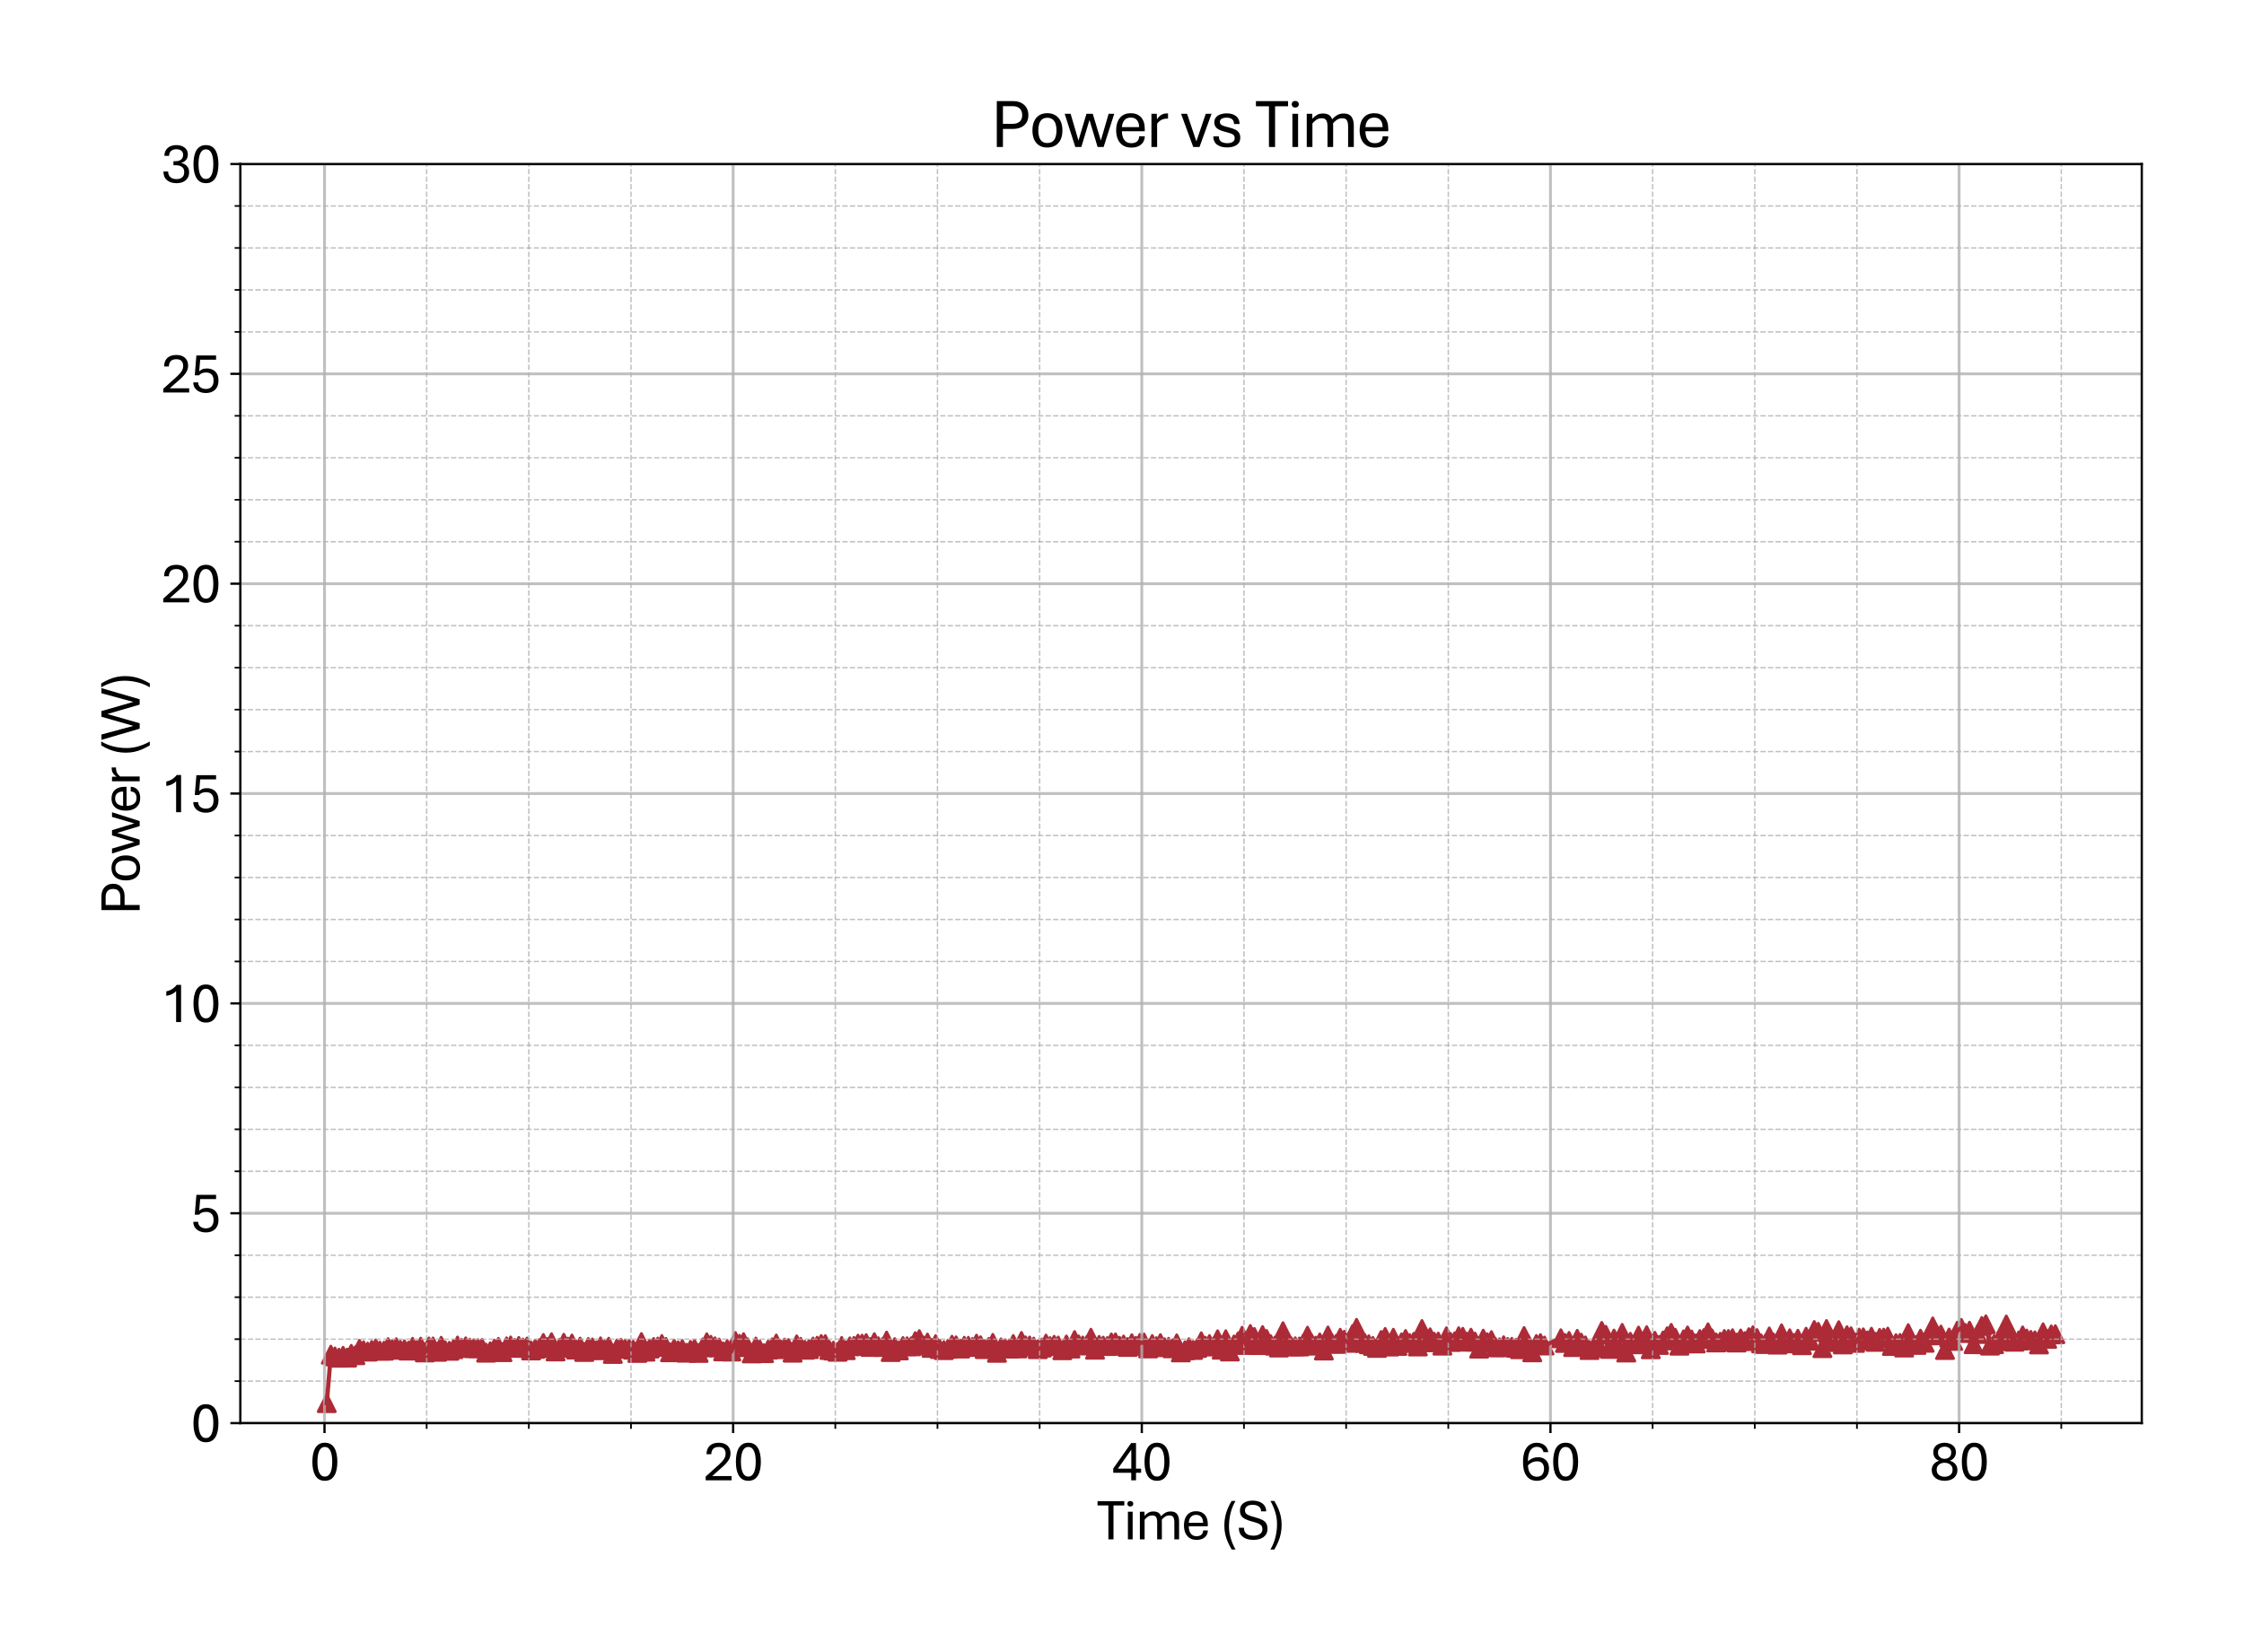 <?xml version="1.0" encoding="utf-8" standalone="no"?>
<!DOCTYPE svg PUBLIC "-//W3C//DTD SVG 1.1//EN"
  "http://www.w3.org/Graphics/SVG/1.1/DTD/svg11.dtd">
<svg xmlns:xlink="http://www.w3.org/1999/xlink" width="790.228pt" height="581.771pt" viewBox="0 0 790.228 581.771" xmlns="http://www.w3.org/2000/svg" version="1.1">
 <defs>
  <style type="text/css">*{stroke-linejoin: round; stroke-linecap: butt}</style>
 </defs>
 <g id="figure_1">
  <g id="patch_1">
   <path d="M 0 581.771 
L 790.228 581.771 
L 790.228 0 
L 0 0 
z
" style="fill: #ffffff"/>
  </g>
  <g id="axes_1">
   <g id="patch_2">
    <path d="M 84.628 501.293 
L 754.228 501.293 
L 754.228 57.773 
L 84.628 57.773 
z
" style="fill: #ffffff"/>
   </g>
   <g id="PathCollection_1">
    <defs>
     <path id="m7fdc9cc7d9" d="M 0 -3 
L -3 3 
L 3 3 
z
" style="stroke: #ac2b37"/>
    </defs>
    <g clip-path="url(#pc38cecaaa6)">
     <use xlink:href="#m7fdc9cc7d9" x="115.064" y="494.255" style="fill: #ac2b37; stroke: #ac2b37"/>
     <use xlink:href="#m7fdc9cc7d9" x="116.504" y="477.195" style="fill: #ac2b37; stroke: #ac2b37"/>
     <use xlink:href="#m7fdc9cc7d9" x="117.943" y="477.816" style="fill: #ac2b37; stroke: #ac2b37"/>
     <use xlink:href="#m7fdc9cc7d9" x="119.382" y="478.259" style="fill: #ac2b37; stroke: #ac2b37"/>
     <use xlink:href="#m7fdc9cc7d9" x="120.821" y="477.579" style="fill: #ac2b37; stroke: #ac2b37"/>
     <use xlink:href="#m7fdc9cc7d9" x="122.26" y="478.215" style="fill: #ac2b37; stroke: #ac2b37"/>
     <use xlink:href="#m7fdc9cc7d9" x="123.699" y="476.899" style="fill: #ac2b37; stroke: #ac2b37"/>
     <use xlink:href="#m7fdc9cc7d9" x="125.138" y="477.387" style="fill: #ac2b37; stroke: #ac2b37"/>
     <use xlink:href="#m7fdc9cc7d9" x="126.577" y="475.125" style="fill: #ac2b37; stroke: #ac2b37"/>
     <use xlink:href="#m7fdc9cc7d9" x="128.016" y="475.642" style="fill: #ac2b37; stroke: #ac2b37"/>
     <use xlink:href="#m7fdc9cc7d9" x="129.455" y="476.115" style="fill: #ac2b37; stroke: #ac2b37"/>
     <use xlink:href="#m7fdc9cc7d9" x="130.894" y="475.524" style="fill: #ac2b37; stroke: #ac2b37"/>
     <use xlink:href="#m7fdc9cc7d9" x="132.333" y="474.977" style="fill: #ac2b37; stroke: #ac2b37"/>
     <use xlink:href="#m7fdc9cc7d9" x="133.772" y="475.761" style="fill: #ac2b37; stroke: #ac2b37"/>
     <use xlink:href="#m7fdc9cc7d9" x="135.211" y="475.79" style="fill: #ac2b37; stroke: #ac2b37"/>
     <use xlink:href="#m7fdc9cc7d9" x="136.651" y="474.519" style="fill: #ac2b37; stroke: #ac2b37"/>
     <use xlink:href="#m7fdc9cc7d9" x="138.09" y="475.258" style="fill: #ac2b37; stroke: #ac2b37"/>
     <use xlink:href="#m7fdc9cc7d9" x="139.529" y="474.548" style="fill: #ac2b37; stroke: #ac2b37"/>
     <use xlink:href="#m7fdc9cc7d9" x="140.968" y="475.465" style="fill: #ac2b37; stroke: #ac2b37"/>
     <use xlink:href="#m7fdc9cc7d9" x="142.407" y="475.302" style="fill: #ac2b37; stroke: #ac2b37"/>
     <use xlink:href="#m7fdc9cc7d9" x="143.846" y="475.761" style="fill: #ac2b37; stroke: #ac2b37"/>
     <use xlink:href="#m7fdc9cc7d9" x="145.285" y="474.415" style="fill: #ac2b37; stroke: #ac2b37"/>
     <use xlink:href="#m7fdc9cc7d9" x="146.724" y="475.554" style="fill: #ac2b37; stroke: #ac2b37"/>
     <use xlink:href="#m7fdc9cc7d9" x="148.163" y="474.356" style="fill: #ac2b37; stroke: #ac2b37"/>
     <use xlink:href="#m7fdc9cc7d9" x="149.602" y="476.411" style="fill: #ac2b37; stroke: #ac2b37"/>
     <use xlink:href="#m7fdc9cc7d9" x="151.041" y="474.297" style="fill: #ac2b37; stroke: #ac2b37"/>
     <use xlink:href="#m7fdc9cc7d9" x="152.48" y="474.297" style="fill: #ac2b37; stroke: #ac2b37"/>
     <use xlink:href="#m7fdc9cc7d9" x="153.919" y="476.189" style="fill: #ac2b37; stroke: #ac2b37"/>
     <use xlink:href="#m7fdc9cc7d9" x="155.358" y="474.046" style="fill: #ac2b37; stroke: #ac2b37"/>
     <use xlink:href="#m7fdc9cc7d9" x="156.798" y="475.642" style="fill: #ac2b37; stroke: #ac2b37"/>
     <use xlink:href="#m7fdc9cc7d9" x="158.237" y="475.82" style="fill: #ac2b37; stroke: #ac2b37"/>
     <use xlink:href="#m7fdc9cc7d9" x="159.676" y="475.258" style="fill: #ac2b37; stroke: #ac2b37"/>
     <use xlink:href="#m7fdc9cc7d9" x="161.115" y="473.957" style="fill: #ac2b37; stroke: #ac2b37"/>
     <use xlink:href="#m7fdc9cc7d9" x="162.554" y="474.77" style="fill: #ac2b37; stroke: #ac2b37"/>
     <use xlink:href="#m7fdc9cc7d9" x="163.993" y="474.253" style="fill: #ac2b37; stroke: #ac2b37"/>
     <use xlink:href="#m7fdc9cc7d9" x="165.432" y="474.711" style="fill: #ac2b37; stroke: #ac2b37"/>
     <use xlink:href="#m7fdc9cc7d9" x="166.871" y="474.918" style="fill: #ac2b37; stroke: #ac2b37"/>
     <use xlink:href="#m7fdc9cc7d9" x="168.31" y="474.918" style="fill: #ac2b37; stroke: #ac2b37"/>
     <use xlink:href="#m7fdc9cc7d9" x="169.749" y="474.785" style="fill: #ac2b37; stroke: #ac2b37"/>
     <use xlink:href="#m7fdc9cc7d9" x="171.188" y="476.485" style="fill: #ac2b37; stroke: #ac2b37"/>
     <use xlink:href="#m7fdc9cc7d9" x="172.627" y="475.997" style="fill: #ac2b37; stroke: #ac2b37"/>
     <use xlink:href="#m7fdc9cc7d9" x="174.066" y="475.066" style="fill: #ac2b37; stroke: #ac2b37"/>
     <use xlink:href="#m7fdc9cc7d9" x="175.505" y="474.43" style="fill: #ac2b37; stroke: #ac2b37"/>
     <use xlink:href="#m7fdc9cc7d9" x="176.945" y="476.308" style="fill: #ac2b37; stroke: #ac2b37"/>
     <use xlink:href="#m7fdc9cc7d9" x="178.384" y="474.253" style="fill: #ac2b37; stroke: #ac2b37"/>
     <use xlink:href="#m7fdc9cc7d9" x="179.823" y="473.942" style="fill: #ac2b37; stroke: #ac2b37"/>
     <use xlink:href="#m7fdc9cc7d9" x="181.262" y="474.814" style="fill: #ac2b37; stroke: #ac2b37"/>
     <use xlink:href="#m7fdc9cc7d9" x="182.701" y="474.105" style="fill: #ac2b37; stroke: #ac2b37"/>
     <use xlink:href="#m7fdc9cc7d9" x="184.14" y="474.667" style="fill: #ac2b37; stroke: #ac2b37"/>
     <use xlink:href="#m7fdc9cc7d9" x="185.579" y="474.326" style="fill: #ac2b37; stroke: #ac2b37"/>
     <use xlink:href="#m7fdc9cc7d9" x="187.018" y="475.716" style="fill: #ac2b37; stroke: #ac2b37"/>
     <use xlink:href="#m7fdc9cc7d9" x="188.457" y="475.154" style="fill: #ac2b37; stroke: #ac2b37"/>
     <use xlink:href="#m7fdc9cc7d9" x="189.896" y="474.859" style="fill: #ac2b37; stroke: #ac2b37"/>
     <use xlink:href="#m7fdc9cc7d9" x="191.335" y="473.07" style="fill: #ac2b37; stroke: #ac2b37"/>
     <use xlink:href="#m7fdc9cc7d9" x="192.774" y="474.46" style="fill: #ac2b37; stroke: #ac2b37"/>
     <use xlink:href="#m7fdc9cc7d9" x="194.213" y="472.804" style="fill: #ac2b37; stroke: #ac2b37"/>
     <use xlink:href="#m7fdc9cc7d9" x="195.652" y="476.056" style="fill: #ac2b37; stroke: #ac2b37"/>
     <use xlink:href="#m7fdc9cc7d9" x="197.092" y="474.74" style="fill: #ac2b37; stroke: #ac2b37"/>
     <use xlink:href="#m7fdc9cc7d9" x="198.531" y="472.996" style="fill: #ac2b37; stroke: #ac2b37"/>
     <use xlink:href="#m7fdc9cc7d9" x="199.97" y="474.371" style="fill: #ac2b37; stroke: #ac2b37"/>
     <use xlink:href="#m7fdc9cc7d9" x="201.409" y="473.262" style="fill: #ac2b37; stroke: #ac2b37"/>
     <use xlink:href="#m7fdc9cc7d9" x="202.848" y="475.391" style="fill: #ac2b37; stroke: #ac2b37"/>
     <use xlink:href="#m7fdc9cc7d9" x="204.287" y="474.341" style="fill: #ac2b37; stroke: #ac2b37"/>
     <use xlink:href="#m7fdc9cc7d9" x="205.726" y="476.248" style="fill: #ac2b37; stroke: #ac2b37"/>
     <use xlink:href="#m7fdc9cc7d9" x="207.165" y="474.474" style="fill: #ac2b37; stroke: #ac2b37"/>
     <use xlink:href="#m7fdc9cc7d9" x="208.604" y="474.637" style="fill: #ac2b37; stroke: #ac2b37"/>
     <use xlink:href="#m7fdc9cc7d9" x="210.043" y="475.627" style="fill: #ac2b37; stroke: #ac2b37"/>
     <use xlink:href="#m7fdc9cc7d9" x="211.482" y="474.253" style="fill: #ac2b37; stroke: #ac2b37"/>
     <use xlink:href="#m7fdc9cc7d9" x="212.921" y="475.391" style="fill: #ac2b37; stroke: #ac2b37"/>
     <use xlink:href="#m7fdc9cc7d9" x="214.36" y="474.386" style="fill: #ac2b37; stroke: #ac2b37"/>
     <use xlink:href="#m7fdc9cc7d9" x="215.799" y="476.943" style="fill: #ac2b37; stroke: #ac2b37"/>
     <use xlink:href="#m7fdc9cc7d9" x="217.239" y="475.007" style="fill: #ac2b37; stroke: #ac2b37"/>
     <use xlink:href="#m7fdc9cc7d9" x="218.678" y="474.74" style="fill: #ac2b37; stroke: #ac2b37"/>
     <use xlink:href="#m7fdc9cc7d9" x="220.117" y="475.051" style="fill: #ac2b37; stroke: #ac2b37"/>
     <use xlink:href="#m7fdc9cc7d9" x="221.556" y="475.169" style="fill: #ac2b37; stroke: #ac2b37"/>
     <use xlink:href="#m7fdc9cc7d9" x="222.995" y="475.45" style="fill: #ac2b37; stroke: #ac2b37"/>
     <use xlink:href="#m7fdc9cc7d9" x="224.434" y="476.574" style="fill: #ac2b37; stroke: #ac2b37"/>
     <use xlink:href="#m7fdc9cc7d9" x="225.873" y="472.745" style="fill: #ac2b37; stroke: #ac2b37"/>
     <use xlink:href="#m7fdc9cc7d9" x="227.312" y="476.13" style="fill: #ac2b37; stroke: #ac2b37"/>
     <use xlink:href="#m7fdc9cc7d9" x="228.751" y="475.036" style="fill: #ac2b37; stroke: #ac2b37"/>
     <use xlink:href="#m7fdc9cc7d9" x="230.19" y="474.474" style="fill: #ac2b37; stroke: #ac2b37"/>
     <use xlink:href="#m7fdc9cc7d9" x="231.629" y="474.326" style="fill: #ac2b37; stroke: #ac2b37"/>
     <use xlink:href="#m7fdc9cc7d9" x="233.068" y="473.439" style="fill: #ac2b37; stroke: #ac2b37"/>
     <use xlink:href="#m7fdc9cc7d9" x="234.507" y="474.43" style="fill: #ac2b37; stroke: #ac2b37"/>
     <use xlink:href="#m7fdc9cc7d9" x="235.946" y="476.352" style="fill: #ac2b37; stroke: #ac2b37"/>
     <use xlink:href="#m7fdc9cc7d9" x="237.386" y="475.051" style="fill: #ac2b37; stroke: #ac2b37"/>
     <use xlink:href="#m7fdc9cc7d9" x="238.825" y="475.657" style="fill: #ac2b37; stroke: #ac2b37"/>
     <use xlink:href="#m7fdc9cc7d9" x="240.264" y="475.184" style="fill: #ac2b37; stroke: #ac2b37"/>
     <use xlink:href="#m7fdc9cc7d9" x="241.703" y="476.5" style="fill: #ac2b37; stroke: #ac2b37"/>
     <use xlink:href="#m7fdc9cc7d9" x="243.142" y="475.494" style="fill: #ac2b37; stroke: #ac2b37"/>
     <use xlink:href="#m7fdc9cc7d9" x="244.581" y="475.095" style="fill: #ac2b37; stroke: #ac2b37"/>
     <use xlink:href="#m7fdc9cc7d9" x="246.02" y="476.574" style="fill: #ac2b37; stroke: #ac2b37"/>
     <use xlink:href="#m7fdc9cc7d9" x="247.459" y="474.637" style="fill: #ac2b37; stroke: #ac2b37"/>
     <use xlink:href="#m7fdc9cc7d9" x="248.898" y="472.819" style="fill: #ac2b37; stroke: #ac2b37"/>
     <use xlink:href="#m7fdc9cc7d9" x="250.337" y="473.706" style="fill: #ac2b37; stroke: #ac2b37"/>
     <use xlink:href="#m7fdc9cc7d9" x="251.776" y="474.238" style="fill: #ac2b37; stroke: #ac2b37"/>
     <use xlink:href="#m7fdc9cc7d9" x="253.215" y="474.652" style="fill: #ac2b37; stroke: #ac2b37"/>
     <use xlink:href="#m7fdc9cc7d9" x="254.654" y="476.027" style="fill: #ac2b37; stroke: #ac2b37"/>
     <use xlink:href="#m7fdc9cc7d9" x="256.094" y="475.199" style="fill: #ac2b37; stroke: #ac2b37"/>
     <use xlink:href="#m7fdc9cc7d9" x="257.533" y="476.086" style="fill: #ac2b37; stroke: #ac2b37"/>
     <use xlink:href="#m7fdc9cc7d9" x="258.972" y="472.39" style="fill: #ac2b37; stroke: #ac2b37"/>
     <use xlink:href="#m7fdc9cc7d9" x="260.411" y="473.366" style="fill: #ac2b37; stroke: #ac2b37"/>
     <use xlink:href="#m7fdc9cc7d9" x="261.85" y="472.774" style="fill: #ac2b37; stroke: #ac2b37"/>
     <use xlink:href="#m7fdc9cc7d9" x="263.289" y="474.563" style="fill: #ac2b37; stroke: #ac2b37"/>
     <use xlink:href="#m7fdc9cc7d9" x="264.728" y="476.751" style="fill: #ac2b37; stroke: #ac2b37"/>
     <use xlink:href="#m7fdc9cc7d9" x="266.167" y="474.326" style="fill: #ac2b37; stroke: #ac2b37"/>
     <use xlink:href="#m7fdc9cc7d9" x="267.606" y="475.421" style="fill: #ac2b37; stroke: #ac2b37"/>
     <use xlink:href="#m7fdc9cc7d9" x="269.045" y="476.662" style="fill: #ac2b37; stroke: #ac2b37"/>
     <use xlink:href="#m7fdc9cc7d9" x="270.484" y="475.421" style="fill: #ac2b37; stroke: #ac2b37"/>
     <use xlink:href="#m7fdc9cc7d9" x="271.923" y="474.593" style="fill: #ac2b37; stroke: #ac2b37"/>
     <use xlink:href="#m7fdc9cc7d9" x="273.362" y="473.262" style="fill: #ac2b37; stroke: #ac2b37"/>
     <use xlink:href="#m7fdc9cc7d9" x="274.801" y="475.258" style="fill: #ac2b37; stroke: #ac2b37"/>
     <use xlink:href="#m7fdc9cc7d9" x="276.241" y="474.681" style="fill: #ac2b37; stroke: #ac2b37"/>
     <use xlink:href="#m7fdc9cc7d9" x="277.68" y="474.859" style="fill: #ac2b37; stroke: #ac2b37"/>
     <use xlink:href="#m7fdc9cc7d9" x="279.119" y="476.485" style="fill: #ac2b37; stroke: #ac2b37"/>
     <use xlink:href="#m7fdc9cc7d9" x="280.558" y="473.558" style="fill: #ac2b37; stroke: #ac2b37"/>
     <use xlink:href="#m7fdc9cc7d9" x="281.997" y="474.415" style="fill: #ac2b37; stroke: #ac2b37"/>
     <use xlink:href="#m7fdc9cc7d9" x="283.436" y="475.465" style="fill: #ac2b37; stroke: #ac2b37"/>
     <use xlink:href="#m7fdc9cc7d9" x="284.875" y="475.228" style="fill: #ac2b37; stroke: #ac2b37"/>
     <use xlink:href="#m7fdc9cc7d9" x="286.314" y="474.326" style="fill: #ac2b37; stroke: #ac2b37"/>
     <use xlink:href="#m7fdc9cc7d9" x="287.753" y="474.031" style="fill: #ac2b37; stroke: #ac2b37"/>
     <use xlink:href="#m7fdc9cc7d9" x="289.192" y="473.439" style="fill: #ac2b37; stroke: #ac2b37"/>
     <use xlink:href="#m7fdc9cc7d9" x="290.631" y="473.469" style="fill: #ac2b37; stroke: #ac2b37"/>
     <use xlink:href="#m7fdc9cc7d9" x="292.07" y="475.539" style="fill: #ac2b37; stroke: #ac2b37"/>
     <use xlink:href="#m7fdc9cc7d9" x="293.509" y="475.761" style="fill: #ac2b37; stroke: #ac2b37"/>
     <use xlink:href="#m7fdc9cc7d9" x="294.948" y="476.174" style="fill: #ac2b37; stroke: #ac2b37"/>
     <use xlink:href="#m7fdc9cc7d9" x="296.388" y="474.12" style="fill: #ac2b37; stroke: #ac2b37"/>
     <use xlink:href="#m7fdc9cc7d9" x="297.827" y="475.613" style="fill: #ac2b37; stroke: #ac2b37"/>
     <use xlink:href="#m7fdc9cc7d9" x="299.266" y="474.267" style="fill: #ac2b37; stroke: #ac2b37"/>
     <use xlink:href="#m7fdc9cc7d9" x="300.705" y="474.105" style="fill: #ac2b37; stroke: #ac2b37"/>
     <use xlink:href="#m7fdc9cc7d9" x="302.144" y="473.306" style="fill: #ac2b37; stroke: #ac2b37"/>
     <use xlink:href="#m7fdc9cc7d9" x="303.583" y="473.306" style="fill: #ac2b37; stroke: #ac2b37"/>
     <use xlink:href="#m7fdc9cc7d9" x="305.022" y="473.114" style="fill: #ac2b37; stroke: #ac2b37"/>
     <use xlink:href="#m7fdc9cc7d9" x="306.461" y="474.474" style="fill: #ac2b37; stroke: #ac2b37"/>
     <use xlink:href="#m7fdc9cc7d9" x="307.9" y="472.774" style="fill: #ac2b37; stroke: #ac2b37"/>
     <use xlink:href="#m7fdc9cc7d9" x="309.339" y="474.238" style="fill: #ac2b37; stroke: #ac2b37"/>
     <use xlink:href="#m7fdc9cc7d9" x="310.778" y="474.489" style="fill: #ac2b37; stroke: #ac2b37"/>
     <use xlink:href="#m7fdc9cc7d9" x="312.217" y="472.212" style="fill: #ac2b37; stroke: #ac2b37"/>
     <use xlink:href="#m7fdc9cc7d9" x="313.656" y="476.263" style="fill: #ac2b37; stroke: #ac2b37"/>
     <use xlink:href="#m7fdc9cc7d9" x="315.095" y="474.519" style="fill: #ac2b37; stroke: #ac2b37"/>
     <use xlink:href="#m7fdc9cc7d9" x="316.535" y="475.701" style="fill: #ac2b37; stroke: #ac2b37"/>
     <use xlink:href="#m7fdc9cc7d9" x="317.974" y="474.149" style="fill: #ac2b37; stroke: #ac2b37"/>
     <use xlink:href="#m7fdc9cc7d9" x="319.413" y="474.223" style="fill: #ac2b37; stroke: #ac2b37"/>
     <use xlink:href="#m7fdc9cc7d9" x="320.852" y="474.238" style="fill: #ac2b37; stroke: #ac2b37"/>
     <use xlink:href="#m7fdc9cc7d9" x="322.291" y="472.419" style="fill: #ac2b37; stroke: #ac2b37"/>
     <use xlink:href="#m7fdc9cc7d9" x="323.73" y="471.724" style="fill: #ac2b37; stroke: #ac2b37"/>
     <use xlink:href="#m7fdc9cc7d9" x="325.169" y="473.942" style="fill: #ac2b37; stroke: #ac2b37"/>
     <use xlink:href="#m7fdc9cc7d9" x="326.608" y="472.907" style="fill: #ac2b37; stroke: #ac2b37"/>
     <use xlink:href="#m7fdc9cc7d9" x="328.047" y="474.8" style="fill: #ac2b37; stroke: #ac2b37"/>
     <use xlink:href="#m7fdc9cc7d9" x="329.486" y="473.469" style="fill: #ac2b37; stroke: #ac2b37"/>
     <use xlink:href="#m7fdc9cc7d9" x="330.925" y="475.184" style="fill: #ac2b37; stroke: #ac2b37"/>
     <use xlink:href="#m7fdc9cc7d9" x="332.364" y="475.598" style="fill: #ac2b37; stroke: #ac2b37"/>
     <use xlink:href="#m7fdc9cc7d9" x="333.803" y="475.125" style="fill: #ac2b37; stroke: #ac2b37"/>
     <use xlink:href="#m7fdc9cc7d9" x="335.242" y="473.691" style="fill: #ac2b37; stroke: #ac2b37"/>
     <use xlink:href="#m7fdc9cc7d9" x="336.682" y="473.898" style="fill: #ac2b37; stroke: #ac2b37"/>
     <use xlink:href="#m7fdc9cc7d9" x="338.121" y="475.036" style="fill: #ac2b37; stroke: #ac2b37"/>
     <use xlink:href="#m7fdc9cc7d9" x="339.56" y="474.046" style="fill: #ac2b37; stroke: #ac2b37"/>
     <use xlink:href="#m7fdc9cc7d9" x="340.999" y="474.075" style="fill: #ac2b37; stroke: #ac2b37"/>
     <use xlink:href="#m7fdc9cc7d9" x="342.438" y="474.474" style="fill: #ac2b37; stroke: #ac2b37"/>
     <use xlink:href="#m7fdc9cc7d9" x="343.877" y="473.306" style="fill: #ac2b37; stroke: #ac2b37"/>
     <use xlink:href="#m7fdc9cc7d9" x="345.316" y="473.868" style="fill: #ac2b37; stroke: #ac2b37"/>
     <use xlink:href="#m7fdc9cc7d9" x="346.755" y="475.228" style="fill: #ac2b37; stroke: #ac2b37"/>
     <use xlink:href="#m7fdc9cc7d9" x="348.194" y="474.445" style="fill: #ac2b37; stroke: #ac2b37"/>
     <use xlink:href="#m7fdc9cc7d9" x="349.633" y="473.04" style="fill: #ac2b37; stroke: #ac2b37"/>
     <use xlink:href="#m7fdc9cc7d9" x="351.072" y="476.529" style="fill: #ac2b37; stroke: #ac2b37"/>
     <use xlink:href="#m7fdc9cc7d9" x="352.511" y="474.607" style="fill: #ac2b37; stroke: #ac2b37"/>
     <use xlink:href="#m7fdc9cc7d9" x="353.95" y="474.947" style="fill: #ac2b37; stroke: #ac2b37"/>
     <use xlink:href="#m7fdc9cc7d9" x="355.389" y="475.051" style="fill: #ac2b37; stroke: #ac2b37"/>
     <use xlink:href="#m7fdc9cc7d9" x="356.829" y="473.439" style="fill: #ac2b37; stroke: #ac2b37"/>
     <use xlink:href="#m7fdc9cc7d9" x="358.268" y="475.007" style="fill: #ac2b37; stroke: #ac2b37"/>
     <use xlink:href="#m7fdc9cc7d9" x="359.707" y="472.36" style="fill: #ac2b37; stroke: #ac2b37"/>
     <use xlink:href="#m7fdc9cc7d9" x="361.146" y="473.913" style="fill: #ac2b37; stroke: #ac2b37"/>
     <use xlink:href="#m7fdc9cc7d9" x="362.585" y="473.957" style="fill: #ac2b37; stroke: #ac2b37"/>
     <use xlink:href="#m7fdc9cc7d9" x="364.024" y="474.341" style="fill: #ac2b37; stroke: #ac2b37"/>
     <use xlink:href="#m7fdc9cc7d9" x="365.463" y="475.258" style="fill: #ac2b37; stroke: #ac2b37"/>
     <use xlink:href="#m7fdc9cc7d9" x="366.902" y="474.681" style="fill: #ac2b37; stroke: #ac2b37"/>
     <use xlink:href="#m7fdc9cc7d9" x="368.341" y="473.292" style="fill: #ac2b37; stroke: #ac2b37"/>
     <use xlink:href="#m7fdc9cc7d9" x="369.78" y="474.179" style="fill: #ac2b37; stroke: #ac2b37"/>
     <use xlink:href="#m7fdc9cc7d9" x="371.219" y="473.706" style="fill: #ac2b37; stroke: #ac2b37"/>
     <use xlink:href="#m7fdc9cc7d9" x="372.658" y="473.972" style="fill: #ac2b37; stroke: #ac2b37"/>
     <use xlink:href="#m7fdc9cc7d9" x="374.097" y="475.627" style="fill: #ac2b37; stroke: #ac2b37"/>
     <use xlink:href="#m7fdc9cc7d9" x="375.536" y="473.602" style="fill: #ac2b37; stroke: #ac2b37"/>
     <use xlink:href="#m7fdc9cc7d9" x="376.976" y="475.036" style="fill: #ac2b37; stroke: #ac2b37"/>
     <use xlink:href="#m7fdc9cc7d9" x="378.415" y="472.035" style="fill: #ac2b37; stroke: #ac2b37"/>
     <use xlink:href="#m7fdc9cc7d9" x="379.854" y="473.587" style="fill: #ac2b37; stroke: #ac2b37"/>
     <use xlink:href="#m7fdc9cc7d9" x="381.293" y="473.972" style="fill: #ac2b37; stroke: #ac2b37"/>
     <use xlink:href="#m7fdc9cc7d9" x="382.732" y="473.779" style="fill: #ac2b37; stroke: #ac2b37"/>
     <use xlink:href="#m7fdc9cc7d9" x="384.171" y="471.222" style="fill: #ac2b37; stroke: #ac2b37"/>
     <use xlink:href="#m7fdc9cc7d9" x="385.61" y="475.45" style="fill: #ac2b37; stroke: #ac2b37"/>
     <use xlink:href="#m7fdc9cc7d9" x="387.049" y="473.735" style="fill: #ac2b37; stroke: #ac2b37"/>
     <use xlink:href="#m7fdc9cc7d9" x="388.488" y="474.001" style="fill: #ac2b37; stroke: #ac2b37"/>
     <use xlink:href="#m7fdc9cc7d9" x="389.927" y="474.164" style="fill: #ac2b37; stroke: #ac2b37"/>
     <use xlink:href="#m7fdc9cc7d9" x="391.366" y="472.878" style="fill: #ac2b37; stroke: #ac2b37"/>
     <use xlink:href="#m7fdc9cc7d9" x="392.805" y="472.848" style="fill: #ac2b37; stroke: #ac2b37"/>
     <use xlink:href="#m7fdc9cc7d9" x="394.244" y="474.06" style="fill: #ac2b37; stroke: #ac2b37"/>
     <use xlink:href="#m7fdc9cc7d9" x="395.683" y="473.617" style="fill: #ac2b37; stroke: #ac2b37"/>
     <use xlink:href="#m7fdc9cc7d9" x="397.123" y="474.474" style="fill: #ac2b37; stroke: #ac2b37"/>
     <use xlink:href="#m7fdc9cc7d9" x="398.562" y="473.159" style="fill: #ac2b37; stroke: #ac2b37"/>
     <use xlink:href="#m7fdc9cc7d9" x="400.001" y="474.09" style="fill: #ac2b37; stroke: #ac2b37"/>
     <use xlink:href="#m7fdc9cc7d9" x="401.44" y="473.011" style="fill: #ac2b37; stroke: #ac2b37"/>
     <use xlink:href="#m7fdc9cc7d9" x="402.879" y="472.907" style="fill: #ac2b37; stroke: #ac2b37"/>
     <use xlink:href="#m7fdc9cc7d9" x="404.318" y="475.007" style="fill: #ac2b37; stroke: #ac2b37"/>
     <use xlink:href="#m7fdc9cc7d9" x="405.757" y="473.454" style="fill: #ac2b37; stroke: #ac2b37"/>
     <use xlink:href="#m7fdc9cc7d9" x="407.196" y="474.193" style="fill: #ac2b37; stroke: #ac2b37"/>
     <use xlink:href="#m7fdc9cc7d9" x="408.635" y="473.114" style="fill: #ac2b37; stroke: #ac2b37"/>
     <use xlink:href="#m7fdc9cc7d9" x="410.074" y="474.563" style="fill: #ac2b37; stroke: #ac2b37"/>
     <use xlink:href="#m7fdc9cc7d9" x="411.513" y="474.415" style="fill: #ac2b37; stroke: #ac2b37"/>
     <use xlink:href="#m7fdc9cc7d9" x="412.952" y="474.962" style="fill: #ac2b37; stroke: #ac2b37"/>
     <use xlink:href="#m7fdc9cc7d9" x="414.391" y="473.203" style="fill: #ac2b37; stroke: #ac2b37"/>
     <use xlink:href="#m7fdc9cc7d9" x="415.83" y="476.396" style="fill: #ac2b37; stroke: #ac2b37"/>
     <use xlink:href="#m7fdc9cc7d9" x="417.27" y="475.642" style="fill: #ac2b37; stroke: #ac2b37"/>
     <use xlink:href="#m7fdc9cc7d9" x="418.709" y="474.548" style="fill: #ac2b37; stroke: #ac2b37"/>
     <use xlink:href="#m7fdc9cc7d9" x="420.148" y="475.524" style="fill: #ac2b37; stroke: #ac2b37"/>
     <use xlink:href="#m7fdc9cc7d9" x="421.587" y="474.829" style="fill: #ac2b37; stroke: #ac2b37"/>
     <use xlink:href="#m7fdc9cc7d9" x="423.026" y="472.478" style="fill: #ac2b37; stroke: #ac2b37"/>
     <use xlink:href="#m7fdc9cc7d9" x="424.465" y="474.031" style="fill: #ac2b37; stroke: #ac2b37"/>
     <use xlink:href="#m7fdc9cc7d9" x="425.904" y="473.454" style="fill: #ac2b37; stroke: #ac2b37"/>
     <use xlink:href="#m7fdc9cc7d9" x="427.343" y="474.326" style="fill: #ac2b37; stroke: #ac2b37"/>
     <use xlink:href="#m7fdc9cc7d9" x="428.782" y="471.769" style="fill: #ac2b37; stroke: #ac2b37"/>
     <use xlink:href="#m7fdc9cc7d9" x="430.221" y="475.45" style="fill: #ac2b37; stroke: #ac2b37"/>
     <use xlink:href="#m7fdc9cc7d9" x="431.66" y="471.754" style="fill: #ac2b37; stroke: #ac2b37"/>
     <use xlink:href="#m7fdc9cc7d9" x="433.099" y="476.071" style="fill: #ac2b37; stroke: #ac2b37"/>
     <use xlink:href="#m7fdc9cc7d9" x="434.538" y="473.602" style="fill: #ac2b37; stroke: #ac2b37"/>
     <use xlink:href="#m7fdc9cc7d9" x="435.977" y="472.552" style="fill: #ac2b37; stroke: #ac2b37"/>
     <use xlink:href="#m7fdc9cc7d9" x="437.417" y="470.527" style="fill: #ac2b37; stroke: #ac2b37"/>
     <use xlink:href="#m7fdc9cc7d9" x="438.856" y="473.779" style="fill: #ac2b37; stroke: #ac2b37"/>
     <use xlink:href="#m7fdc9cc7d9" x="440.295" y="469.906" style="fill: #ac2b37; stroke: #ac2b37"/>
     <use xlink:href="#m7fdc9cc7d9" x="441.734" y="470.956" style="fill: #ac2b37; stroke: #ac2b37"/>
     <use xlink:href="#m7fdc9cc7d9" x="443.173" y="473.809" style="fill: #ac2b37; stroke: #ac2b37"/>
     <use xlink:href="#m7fdc9cc7d9" x="444.612" y="470.29" style="fill: #ac2b37; stroke: #ac2b37"/>
     <use xlink:href="#m7fdc9cc7d9" x="446.051" y="471.68" style="fill: #ac2b37; stroke: #ac2b37"/>
     <use xlink:href="#m7fdc9cc7d9" x="447.49" y="473.513" style="fill: #ac2b37; stroke: #ac2b37"/>
     <use xlink:href="#m7fdc9cc7d9" x="448.929" y="474.031" style="fill: #ac2b37; stroke: #ac2b37"/>
     <use xlink:href="#m7fdc9cc7d9" x="450.368" y="474.681" style="fill: #ac2b37; stroke: #ac2b37"/>
     <use xlink:href="#m7fdc9cc7d9" x="451.807" y="468.93" style="fill: #ac2b37; stroke: #ac2b37"/>
     <use xlink:href="#m7fdc9cc7d9" x="453.246" y="472.745" style="fill: #ac2b37; stroke: #ac2b37"/>
     <use xlink:href="#m7fdc9cc7d9" x="454.685" y="474.238" style="fill: #ac2b37; stroke: #ac2b37"/>
     <use xlink:href="#m7fdc9cc7d9" x="456.124" y="474.238" style="fill: #ac2b37; stroke: #ac2b37"/>
     <use xlink:href="#m7fdc9cc7d9" x="457.564" y="474.312" style="fill: #ac2b37; stroke: #ac2b37"/>
     <use xlink:href="#m7fdc9cc7d9" x="459.003" y="473.218" style="fill: #ac2b37; stroke: #ac2b37"/>
     <use xlink:href="#m7fdc9cc7d9" x="460.442" y="470.497" style="fill: #ac2b37; stroke: #ac2b37"/>
     <use xlink:href="#m7fdc9cc7d9" x="461.881" y="473.247" style="fill: #ac2b37; stroke: #ac2b37"/>
     <use xlink:href="#m7fdc9cc7d9" x="463.32" y="474.016" style="fill: #ac2b37; stroke: #ac2b37"/>
     <use xlink:href="#m7fdc9cc7d9" x="464.759" y="472.878" style="fill: #ac2b37; stroke: #ac2b37"/>
     <use xlink:href="#m7fdc9cc7d9" x="466.198" y="475.731" style="fill: #ac2b37; stroke: #ac2b37"/>
     <use xlink:href="#m7fdc9cc7d9" x="467.637" y="470.424" style="fill: #ac2b37; stroke: #ac2b37"/>
     <use xlink:href="#m7fdc9cc7d9" x="469.076" y="473.218" style="fill: #ac2b37; stroke: #ac2b37"/>
     <use xlink:href="#m7fdc9cc7d9" x="470.515" y="473.395" style="fill: #ac2b37; stroke: #ac2b37"/>
     <use xlink:href="#m7fdc9cc7d9" x="471.954" y="471.222" style="fill: #ac2b37; stroke: #ac2b37"/>
     <use xlink:href="#m7fdc9cc7d9" x="473.393" y="471.931" style="fill: #ac2b37; stroke: #ac2b37"/>
     <use xlink:href="#m7fdc9cc7d9" x="474.832" y="473.025" style="fill: #ac2b37; stroke: #ac2b37"/>
     <use xlink:href="#m7fdc9cc7d9" x="476.271" y="469.95" style="fill: #ac2b37; stroke: #ac2b37"/>
     <use xlink:href="#m7fdc9cc7d9" x="477.711" y="467.718" style="fill: #ac2b37; stroke: #ac2b37"/>
     <use xlink:href="#m7fdc9cc7d9" x="479.15" y="471.37" style="fill: #ac2b37; stroke: #ac2b37"/>
     <use xlink:href="#m7fdc9cc7d9" x="480.589" y="473.07" style="fill: #ac2b37; stroke: #ac2b37"/>
     <use xlink:href="#m7fdc9cc7d9" x="482.028" y="473.528" style="fill: #ac2b37; stroke: #ac2b37"/>
     <use xlink:href="#m7fdc9cc7d9" x="483.467" y="474.105" style="fill: #ac2b37; stroke: #ac2b37"/>
     <use xlink:href="#m7fdc9cc7d9" x="484.906" y="474.814" style="fill: #ac2b37; stroke: #ac2b37"/>
     <use xlink:href="#m7fdc9cc7d9" x="486.345" y="472.02" style="fill: #ac2b37; stroke: #ac2b37"/>
     <use xlink:href="#m7fdc9cc7d9" x="487.784" y="470.941" style="fill: #ac2b37; stroke: #ac2b37"/>
     <use xlink:href="#m7fdc9cc7d9" x="489.223" y="474.326" style="fill: #ac2b37; stroke: #ac2b37"/>
     <use xlink:href="#m7fdc9cc7d9" x="490.662" y="471.222" style="fill: #ac2b37; stroke: #ac2b37"/>
     <use xlink:href="#m7fdc9cc7d9" x="492.101" y="474.105" style="fill: #ac2b37; stroke: #ac2b37"/>
     <use xlink:href="#m7fdc9cc7d9" x="493.54" y="472.863" style="fill: #ac2b37; stroke: #ac2b37"/>
     <use xlink:href="#m7fdc9cc7d9" x="494.979" y="471.665" style="fill: #ac2b37; stroke: #ac2b37"/>
     <use xlink:href="#m7fdc9cc7d9" x="496.418" y="473.085" style="fill: #ac2b37; stroke: #ac2b37"/>
     <use xlink:href="#m7fdc9cc7d9" x="497.858" y="472.671" style="fill: #ac2b37; stroke: #ac2b37"/>
     <use xlink:href="#m7fdc9cc7d9" x="499.297" y="474.297" style="fill: #ac2b37; stroke: #ac2b37"/>
     <use xlink:href="#m7fdc9cc7d9" x="500.736" y="468.147" style="fill: #ac2b37; stroke: #ac2b37"/>
     <use xlink:href="#m7fdc9cc7d9" x="502.175" y="472.833" style="fill: #ac2b37; stroke: #ac2b37"/>
     <use xlink:href="#m7fdc9cc7d9" x="503.614" y="471.074" style="fill: #ac2b37; stroke: #ac2b37"/>
     <use xlink:href="#m7fdc9cc7d9" x="505.053" y="472.626" style="fill: #ac2b37; stroke: #ac2b37"/>
     <use xlink:href="#m7fdc9cc7d9" x="506.492" y="472.582" style="fill: #ac2b37; stroke: #ac2b37"/>
     <use xlink:href="#m7fdc9cc7d9" x="507.931" y="474.001" style="fill: #ac2b37; stroke: #ac2b37"/>
     <use xlink:href="#m7fdc9cc7d9" x="509.37" y="470.704" style="fill: #ac2b37; stroke: #ac2b37"/>
     <use xlink:href="#m7fdc9cc7d9" x="510.809" y="472.715" style="fill: #ac2b37; stroke: #ac2b37"/>
     <use xlink:href="#m7fdc9cc7d9" x="512.248" y="472.493" style="fill: #ac2b37; stroke: #ac2b37"/>
     <use xlink:href="#m7fdc9cc7d9" x="513.687" y="470.69" style="fill: #ac2b37; stroke: #ac2b37"/>
     <use xlink:href="#m7fdc9cc7d9" x="515.126" y="470.882" style="fill: #ac2b37; stroke: #ac2b37"/>
     <use xlink:href="#m7fdc9cc7d9" x="516.565" y="472.626" style="fill: #ac2b37; stroke: #ac2b37"/>
     <use xlink:href="#m7fdc9cc7d9" x="518.005" y="471.207" style="fill: #ac2b37; stroke: #ac2b37"/>
     <use xlink:href="#m7fdc9cc7d9" x="519.444" y="472.597" style="fill: #ac2b37; stroke: #ac2b37"/>
     <use xlink:href="#m7fdc9cc7d9" x="520.883" y="475.066" style="fill: #ac2b37; stroke: #ac2b37"/>
     <use xlink:href="#m7fdc9cc7d9" x="522.322" y="471.532" style="fill: #ac2b37; stroke: #ac2b37"/>
     <use xlink:href="#m7fdc9cc7d9" x="523.761" y="472.819" style="fill: #ac2b37; stroke: #ac2b37"/>
     <use xlink:href="#m7fdc9cc7d9" x="525.2" y="472.065" style="fill: #ac2b37; stroke: #ac2b37"/>
     <use xlink:href="#m7fdc9cc7d9" x="526.639" y="474.548" style="fill: #ac2b37; stroke: #ac2b37"/>
     <use xlink:href="#m7fdc9cc7d9" x="528.078" y="474.578" style="fill: #ac2b37; stroke: #ac2b37"/>
     <use xlink:href="#m7fdc9cc7d9" x="529.517" y="473.868" style="fill: #ac2b37; stroke: #ac2b37"/>
     <use xlink:href="#m7fdc9cc7d9" x="530.956" y="474.46" style="fill: #ac2b37; stroke: #ac2b37"/>
     <use xlink:href="#m7fdc9cc7d9" x="532.395" y="474.4" style="fill: #ac2b37; stroke: #ac2b37"/>
     <use xlink:href="#m7fdc9cc7d9" x="533.834" y="474.77" style="fill: #ac2b37; stroke: #ac2b37"/>
     <use xlink:href="#m7fdc9cc7d9" x="535.273" y="475.273" style="fill: #ac2b37; stroke: #ac2b37"/>
     <use xlink:href="#m7fdc9cc7d9" x="536.712" y="470.616" style="fill: #ac2b37; stroke: #ac2b37"/>
     <use xlink:href="#m7fdc9cc7d9" x="538.152" y="473.439" style="fill: #ac2b37; stroke: #ac2b37"/>
     <use xlink:href="#m7fdc9cc7d9" x="539.591" y="476.367" style="fill: #ac2b37; stroke: #ac2b37"/>
     <use xlink:href="#m7fdc9cc7d9" x="541.03" y="473.425" style="fill: #ac2b37; stroke: #ac2b37"/>
     <use xlink:href="#m7fdc9cc7d9" x="542.469" y="473.114" style="fill: #ac2b37; stroke: #ac2b37"/>
     <use xlink:href="#m7fdc9cc7d9" x="543.908" y="473.972" style="fill: #ac2b37; stroke: #ac2b37"/>
     <use xlink:href="#m7fdc9cc7d9" x="549.664" y="471.414" style="fill: #ac2b37; stroke: #ac2b37"/>
     <use xlink:href="#m7fdc9cc7d9" x="551.103" y="473.055" style="fill: #ac2b37; stroke: #ac2b37"/>
     <use xlink:href="#m7fdc9cc7d9" x="552.542" y="472.345" style="fill: #ac2b37; stroke: #ac2b37"/>
     <use xlink:href="#m7fdc9cc7d9" x="553.981" y="474.519" style="fill: #ac2b37; stroke: #ac2b37"/>
     <use xlink:href="#m7fdc9cc7d9" x="555.42" y="471.606" style="fill: #ac2b37; stroke: #ac2b37"/>
     <use xlink:href="#m7fdc9cc7d9" x="556.859" y="472.966" style="fill: #ac2b37; stroke: #ac2b37"/>
     <use xlink:href="#m7fdc9cc7d9" x="558.299" y="473.927" style="fill: #ac2b37; stroke: #ac2b37"/>
     <use xlink:href="#m7fdc9cc7d9" x="559.738" y="475.554" style="fill: #ac2b37; stroke: #ac2b37"/>
     <use xlink:href="#m7fdc9cc7d9" x="561.177" y="474.711" style="fill: #ac2b37; stroke: #ac2b37"/>
     <use xlink:href="#m7fdc9cc7d9" x="562.616" y="473.41" style="fill: #ac2b37; stroke: #ac2b37"/>
     <use xlink:href="#m7fdc9cc7d9" x="564.055" y="468.812" style="fill: #ac2b37; stroke: #ac2b37"/>
     <use xlink:href="#m7fdc9cc7d9" x="565.494" y="470.187" style="fill: #ac2b37; stroke: #ac2b37"/>
     <use xlink:href="#m7fdc9cc7d9" x="566.933" y="475.169" style="fill: #ac2b37; stroke: #ac2b37"/>
     <use xlink:href="#m7fdc9cc7d9" x="568.372" y="471.518" style="fill: #ac2b37; stroke: #ac2b37"/>
     <use xlink:href="#m7fdc9cc7d9" x="569.811" y="474.755" style="fill: #ac2b37; stroke: #ac2b37"/>
     <use xlink:href="#m7fdc9cc7d9" x="571.25" y="469.522" style="fill: #ac2b37; stroke: #ac2b37"/>
     <use xlink:href="#m7fdc9cc7d9" x="572.689" y="476.441" style="fill: #ac2b37; stroke: #ac2b37"/>
     <use xlink:href="#m7fdc9cc7d9" x="574.128" y="472.641" style="fill: #ac2b37; stroke: #ac2b37"/>
     <use xlink:href="#m7fdc9cc7d9" x="575.567" y="473.528" style="fill: #ac2b37; stroke: #ac2b37"/>
     <use xlink:href="#m7fdc9cc7d9" x="577.006" y="470.453" style="fill: #ac2b37; stroke: #ac2b37"/>
     <use xlink:href="#m7fdc9cc7d9" x="578.446" y="473.513" style="fill: #ac2b37; stroke: #ac2b37"/>
     <use xlink:href="#m7fdc9cc7d9" x="579.885" y="470.32" style="fill: #ac2b37; stroke: #ac2b37"/>
     <use xlink:href="#m7fdc9cc7d9" x="581.324" y="475.302" style="fill: #ac2b37; stroke: #ac2b37"/>
     <use xlink:href="#m7fdc9cc7d9" x="582.763" y="472.301" style="fill: #ac2b37; stroke: #ac2b37"/>
     <use xlink:href="#m7fdc9cc7d9" x="584.202" y="473.779" style="fill: #ac2b37; stroke: #ac2b37"/>
     <use xlink:href="#m7fdc9cc7d9" x="585.641" y="472.183" style="fill: #ac2b37; stroke: #ac2b37"/>
     <use xlink:href="#m7fdc9cc7d9" x="587.08" y="470.704" style="fill: #ac2b37; stroke: #ac2b37"/>
     <use xlink:href="#m7fdc9cc7d9" x="588.519" y="469.507" style="fill: #ac2b37; stroke: #ac2b37"/>
     <use xlink:href="#m7fdc9cc7d9" x="589.958" y="471.237" style="fill: #ac2b37; stroke: #ac2b37"/>
     <use xlink:href="#m7fdc9cc7d9" x="591.397" y="474.031" style="fill: #ac2b37; stroke: #ac2b37"/>
     <use xlink:href="#m7fdc9cc7d9" x="592.836" y="471.798" style="fill: #ac2b37; stroke: #ac2b37"/>
     <use xlink:href="#m7fdc9cc7d9" x="594.275" y="470.424" style="fill: #ac2b37; stroke: #ac2b37"/>
     <use xlink:href="#m7fdc9cc7d9" x="595.714" y="471.858" style="fill: #ac2b37; stroke: #ac2b37"/>
     <use xlink:href="#m7fdc9cc7d9" x="597.153" y="473.247" style="fill: #ac2b37; stroke: #ac2b37"/>
     <use xlink:href="#m7fdc9cc7d9" x="598.593" y="471.68" style="fill: #ac2b37; stroke: #ac2b37"/>
     <use xlink:href="#m7fdc9cc7d9" x="600.032" y="471.325" style="fill: #ac2b37; stroke: #ac2b37"/>
     <use xlink:href="#m7fdc9cc7d9" x="601.471" y="469.315" style="fill: #ac2b37; stroke: #ac2b37"/>
     <use xlink:href="#m7fdc9cc7d9" x="602.91" y="471.488" style="fill: #ac2b37; stroke: #ac2b37"/>
     <use xlink:href="#m7fdc9cc7d9" x="604.349" y="472.892" style="fill: #ac2b37; stroke: #ac2b37"/>
     <use xlink:href="#m7fdc9cc7d9" x="605.788" y="472.641" style="fill: #ac2b37; stroke: #ac2b37"/>
     <use xlink:href="#m7fdc9cc7d9" x="607.227" y="471.665" style="fill: #ac2b37; stroke: #ac2b37"/>
     <use xlink:href="#m7fdc9cc7d9" x="608.666" y="471.665" style="fill: #ac2b37; stroke: #ac2b37"/>
     <use xlink:href="#m7fdc9cc7d9" x="610.105" y="471.399" style="fill: #ac2b37; stroke: #ac2b37"/>
     <use xlink:href="#m7fdc9cc7d9" x="611.544" y="472.922" style="fill: #ac2b37; stroke: #ac2b37"/>
     <use xlink:href="#m7fdc9cc7d9" x="612.983" y="471.488" style="fill: #ac2b37; stroke: #ac2b37"/>
     <use xlink:href="#m7fdc9cc7d9" x="614.422" y="472.419" style="fill: #ac2b37; stroke: #ac2b37"/>
     <use xlink:href="#m7fdc9cc7d9" x="615.861" y="471.03" style="fill: #ac2b37; stroke: #ac2b37"/>
     <use xlink:href="#m7fdc9cc7d9" x="617.3" y="470.335" style="fill: #ac2b37; stroke: #ac2b37"/>
     <use xlink:href="#m7fdc9cc7d9" x="618.74" y="471.355" style="fill: #ac2b37; stroke: #ac2b37"/>
     <use xlink:href="#m7fdc9cc7d9" x="620.179" y="473.218" style="fill: #ac2b37; stroke: #ac2b37"/>
     <use xlink:href="#m7fdc9cc7d9" x="621.618" y="473.439" style="fill: #ac2b37; stroke: #ac2b37"/>
     <use xlink:href="#m7fdc9cc7d9" x="623.057" y="470.764" style="fill: #ac2b37; stroke: #ac2b37"/>
     <use xlink:href="#m7fdc9cc7d9" x="624.496" y="472.878" style="fill: #ac2b37; stroke: #ac2b37"/>
     <use xlink:href="#m7fdc9cc7d9" x="625.935" y="473.661" style="fill: #ac2b37; stroke: #ac2b37"/>
     <use xlink:href="#m7fdc9cc7d9" x="627.374" y="469.67" style="fill: #ac2b37; stroke: #ac2b37"/>
     <use xlink:href="#m7fdc9cc7d9" x="628.813" y="473.203" style="fill: #ac2b37; stroke: #ac2b37"/>
     <use xlink:href="#m7fdc9cc7d9" x="630.252" y="471.414" style="fill: #ac2b37; stroke: #ac2b37"/>
     <use xlink:href="#m7fdc9cc7d9" x="631.691" y="473.07" style="fill: #ac2b37; stroke: #ac2b37"/>
     <use xlink:href="#m7fdc9cc7d9" x="633.13" y="471.577" style="fill: #ac2b37; stroke: #ac2b37"/>
     <use xlink:href="#m7fdc9cc7d9" x="634.569" y="473.853" style="fill: #ac2b37; stroke: #ac2b37"/>
     <use xlink:href="#m7fdc9cc7d9" x="636.008" y="470.852" style="fill: #ac2b37; stroke: #ac2b37"/>
     <use xlink:href="#m7fdc9cc7d9" x="637.447" y="472.286" style="fill: #ac2b37; stroke: #ac2b37"/>
     <use xlink:href="#m7fdc9cc7d9" x="638.887" y="468.502" style="fill: #ac2b37; stroke: #ac2b37"/>
     <use xlink:href="#m7fdc9cc7d9" x="640.326" y="469.137" style="fill: #ac2b37; stroke: #ac2b37"/>
     <use xlink:href="#m7fdc9cc7d9" x="641.765" y="474.903" style="fill: #ac2b37; stroke: #ac2b37"/>
     <use xlink:href="#m7fdc9cc7d9" x="643.204" y="468.147" style="fill: #ac2b37; stroke: #ac2b37"/>
     <use xlink:href="#m7fdc9cc7d9" x="644.643" y="472.39" style="fill: #ac2b37; stroke: #ac2b37"/>
     <use xlink:href="#m7fdc9cc7d9" x="646.082" y="472.745" style="fill: #ac2b37; stroke: #ac2b37"/>
     <use xlink:href="#m7fdc9cc7d9" x="647.521" y="468.561" style="fill: #ac2b37; stroke: #ac2b37"/>
     <use xlink:href="#m7fdc9cc7d9" x="648.96" y="473.587" style="fill: #ac2b37; stroke: #ac2b37"/>
     <use xlink:href="#m7fdc9cc7d9" x="650.399" y="470.335" style="fill: #ac2b37; stroke: #ac2b37"/>
     <use xlink:href="#m7fdc9cc7d9" x="651.838" y="470.69" style="fill: #ac2b37; stroke: #ac2b37"/>
     <use xlink:href="#m7fdc9cc7d9" x="653.277" y="473.04" style="fill: #ac2b37; stroke: #ac2b37"/>
     <use xlink:href="#m7fdc9cc7d9" x="654.716" y="471.192" style="fill: #ac2b37; stroke: #ac2b37"/>
     <use xlink:href="#m7fdc9cc7d9" x="656.155" y="471.089" style="fill: #ac2b37; stroke: #ac2b37"/>
     <use xlink:href="#m7fdc9cc7d9" x="657.594" y="472.168" style="fill: #ac2b37; stroke: #ac2b37"/>
     <use xlink:href="#m7fdc9cc7d9" x="659.034" y="470.867" style="fill: #ac2b37; stroke: #ac2b37"/>
     <use xlink:href="#m7fdc9cc7d9" x="660.473" y="472.671" style="fill: #ac2b37; stroke: #ac2b37"/>
     <use xlink:href="#m7fdc9cc7d9" x="661.912" y="471.281" style="fill: #ac2b37; stroke: #ac2b37"/>
     <use xlink:href="#m7fdc9cc7d9" x="663.351" y="471.192" style="fill: #ac2b37; stroke: #ac2b37"/>
     <use xlink:href="#m7fdc9cc7d9" x="664.79" y="470.823" style="fill: #ac2b37; stroke: #ac2b37"/>
     <use xlink:href="#m7fdc9cc7d9" x="666.229" y="474.134" style="fill: #ac2b37; stroke: #ac2b37"/>
     <use xlink:href="#m7fdc9cc7d9" x="667.668" y="473.129" style="fill: #ac2b37; stroke: #ac2b37"/>
     <use xlink:href="#m7fdc9cc7d9" x="669.107" y="473.055" style="fill: #ac2b37; stroke: #ac2b37"/>
     <use xlink:href="#m7fdc9cc7d9" x="670.546" y="474.681" style="fill: #ac2b37; stroke: #ac2b37"/>
     <use xlink:href="#m7fdc9cc7d9" x="671.985" y="469.61" style="fill: #ac2b37; stroke: #ac2b37"/>
     <use xlink:href="#m7fdc9cc7d9" x="673.424" y="473.366" style="fill: #ac2b37; stroke: #ac2b37"/>
     <use xlink:href="#m7fdc9cc7d9" x="674.863" y="473.765" style="fill: #ac2b37; stroke: #ac2b37"/>
     <use xlink:href="#m7fdc9cc7d9" x="676.302" y="471.547" style="fill: #ac2b37; stroke: #ac2b37"/>
     <use xlink:href="#m7fdc9cc7d9" x="677.741" y="472.996" style="fill: #ac2b37; stroke: #ac2b37"/>
     <use xlink:href="#m7fdc9cc7d9" x="679.181" y="470.409" style="fill: #ac2b37; stroke: #ac2b37"/>
     <use xlink:href="#m7fdc9cc7d9" x="680.62" y="467.23" style="fill: #ac2b37; stroke: #ac2b37"/>
     <use xlink:href="#m7fdc9cc7d9" x="682.059" y="470.32" style="fill: #ac2b37; stroke: #ac2b37"/>
     <use xlink:href="#m7fdc9cc7d9" x="683.498" y="470.113" style="fill: #ac2b37; stroke: #ac2b37"/>
     <use xlink:href="#m7fdc9cc7d9" x="684.937" y="475.539" style="fill: #ac2b37; stroke: #ac2b37"/>
     <use xlink:href="#m7fdc9cc7d9" x="686.376" y="471.148" style="fill: #ac2b37; stroke: #ac2b37"/>
     <use xlink:href="#m7fdc9cc7d9" x="687.815" y="472.345" style="fill: #ac2b37; stroke: #ac2b37"/>
     <use xlink:href="#m7fdc9cc7d9" x="689.254" y="468.738" style="fill: #ac2b37; stroke: #ac2b37"/>
     <use xlink:href="#m7fdc9cc7d9" x="690.693" y="467.762" style="fill: #ac2b37; stroke: #ac2b37"/>
     <use xlink:href="#m7fdc9cc7d9" x="692.132" y="469.566" style="fill: #ac2b37; stroke: #ac2b37"/>
     <use xlink:href="#m7fdc9cc7d9" x="693.571" y="468.738" style="fill: #ac2b37; stroke: #ac2b37"/>
     <use xlink:href="#m7fdc9cc7d9" x="695.01" y="473.499" style="fill: #ac2b37; stroke: #ac2b37"/>
     <use xlink:href="#m7fdc9cc7d9" x="696.449" y="469.891" style="fill: #ac2b37; stroke: #ac2b37"/>
     <use xlink:href="#m7fdc9cc7d9" x="697.888" y="467.082" style="fill: #ac2b37; stroke: #ac2b37"/>
     <use xlink:href="#m7fdc9cc7d9" x="699.328" y="466.491" style="fill: #ac2b37; stroke: #ac2b37"/>
     <use xlink:href="#m7fdc9cc7d9" x="700.767" y="474.001" style="fill: #ac2b37; stroke: #ac2b37"/>
     <use xlink:href="#m7fdc9cc7d9" x="702.206" y="473.499" style="fill: #ac2b37; stroke: #ac2b37"/>
     <use xlink:href="#m7fdc9cc7d9" x="703.645" y="472.405" style="fill: #ac2b37; stroke: #ac2b37"/>
     <use xlink:href="#m7fdc9cc7d9" x="705.084" y="471.37" style="fill: #ac2b37; stroke: #ac2b37"/>
     <use xlink:href="#m7fdc9cc7d9" x="706.523" y="466.55" style="fill: #ac2b37; stroke: #ac2b37"/>
     <use xlink:href="#m7fdc9cc7d9" x="707.962" y="470.793" style="fill: #ac2b37; stroke: #ac2b37"/>
     <use xlink:href="#m7fdc9cc7d9" x="709.401" y="472.641" style="fill: #ac2b37; stroke: #ac2b37"/>
     <use xlink:href="#m7fdc9cc7d9" x="710.84" y="472.212" style="fill: #ac2b37; stroke: #ac2b37"/>
     <use xlink:href="#m7fdc9cc7d9" x="712.279" y="470.409" style="fill: #ac2b37; stroke: #ac2b37"/>
     <use xlink:href="#m7fdc9cc7d9" x="713.718" y="471.503" style="fill: #ac2b37; stroke: #ac2b37"/>
     <use xlink:href="#m7fdc9cc7d9" x="715.157" y="471.976" style="fill: #ac2b37; stroke: #ac2b37"/>
     <use xlink:href="#m7fdc9cc7d9" x="716.596" y="472.138" style="fill: #ac2b37; stroke: #ac2b37"/>
     <use xlink:href="#m7fdc9cc7d9" x="718.035" y="473.587" style="fill: #ac2b37; stroke: #ac2b37"/>
     <use xlink:href="#m7fdc9cc7d9" x="719.475" y="469.315" style="fill: #ac2b37; stroke: #ac2b37"/>
     <use xlink:href="#m7fdc9cc7d9" x="720.914" y="471.636" style="fill: #ac2b37; stroke: #ac2b37"/>
     <use xlink:href="#m7fdc9cc7d9" x="722.353" y="470.054" style="fill: #ac2b37; stroke: #ac2b37"/>
     <use xlink:href="#m7fdc9cc7d9" x="723.792" y="469.98" style="fill: #ac2b37; stroke: #ac2b37"/>
    </g>
   </g>
   <g id="matplotlib.axis_1">
    <g id="xtick_1">
     <g id="line2d_1">
      <path d="M 114.273 501.293 
L 114.273 57.773 
" clip-path="url(#pc38cecaaa6)" style="fill: none; stroke: #b0b0b0; stroke-opacity: 0.8; stroke-linecap: square"/>
     </g>
     <g id="line2d_2">
      <defs>
       <path id="md7bb2e51ee" d="M 0 0 
L 0 3.5 
" style="stroke: #000000; stroke-width: 0.8"/>
      </defs>
      <g>
       <use xlink:href="#md7bb2e51ee" x="114.273" y="501.293" style="stroke: #000000; stroke-width: 0.8"/>
      </g>
     </g>
     <g id="text_1">
      <!-- 0 -->
      <g transform="translate(109.043 521.436) scale(0.2 -0.2)">
       <defs>
        <path id="AptosDisplay-30" d="M 1672 -56 
Q 1291 -56 1028 105 
Q 766 266 605 552 
Q 444 838 372 1216 
Q 300 1594 300 2031 
Q 300 2475 372 2856 
Q 444 3238 605 3525 
Q 766 3813 1028 3973 
Q 1291 4134 1672 4134 
Q 2053 4134 2317 3975 
Q 2581 3816 2742 3527 
Q 2903 3238 2975 2858 
Q 3047 2478 3047 2038 
Q 3047 1597 2975 1217 
Q 2903 838 2742 552 
Q 2581 266 2318 105 
Q 2056 -56 1672 -56 
z
M 1672 409 
Q 1916 409 2073 550 
Q 2231 691 2322 925 
Q 2413 1159 2448 1448 
Q 2484 1738 2484 2038 
Q 2484 2338 2448 2628 
Q 2413 2919 2322 3153 
Q 2231 3388 2073 3527 
Q 1916 3666 1669 3666 
Q 1428 3666 1268 3527 
Q 1109 3388 1020 3153 
Q 931 2919 893 2628 
Q 856 2338 856 2038 
Q 856 1741 893 1450 
Q 931 1159 1020 925 
Q 1109 691 1268 550 
Q 1428 409 1672 409 
z
" transform="scale(0.016)"/>
       </defs>
       <use xlink:href="#AptosDisplay-30"/>
      </g>
     </g>
    </g>
    <g id="xtick_2">
     <g id="line2d_3">
      <path d="M 258.18 501.293 
L 258.18 57.773 
" clip-path="url(#pc38cecaaa6)" style="fill: none; stroke: #b0b0b0; stroke-opacity: 0.8; stroke-linecap: square"/>
     </g>
     <g id="line2d_4">
      <g>
       <use xlink:href="#md7bb2e51ee" x="258.18" y="501.293" style="stroke: #000000; stroke-width: 0.8"/>
      </g>
     </g>
     <g id="text_2">
      <!-- 20 -->
      <g transform="translate(247.721 521.436) scale(0.2 -0.2)">
       <defs>
        <path id="AptosDisplay-32" d="M 247 0 
L 247 413 
L 1725 1741 
Q 2100 2081 2269 2351 
Q 2438 2622 2438 2938 
Q 2438 3256 2263 3461 
Q 2088 3666 1691 3666 
Q 1247 3666 1055 3439 
Q 863 3213 863 2869 
L 341 2869 
Q 341 3250 491 3534 
Q 641 3819 941 3975 
Q 1241 4131 1691 4131 
Q 2103 4131 2390 3986 
Q 2678 3841 2828 3578 
Q 2978 3316 2978 2959 
Q 2978 2638 2853 2375 
Q 2728 2113 2517 1883 
Q 2306 1653 2044 1425 
L 959 463 
L 3097 463 
L 3097 0 
L 247 0 
z
" transform="scale(0.016)"/>
       </defs>
       <use xlink:href="#AptosDisplay-32"/>
       <use xlink:href="#AptosDisplay-30" x="52.295"/>
      </g>
     </g>
    </g>
    <g id="xtick_3">
     <g id="line2d_5">
      <path d="M 402.087 501.293 
L 402.087 57.773 
" clip-path="url(#pc38cecaaa6)" style="fill: none; stroke: #b0b0b0; stroke-opacity: 0.8; stroke-linecap: square"/>
     </g>
     <g id="line2d_6">
      <g>
       <use xlink:href="#md7bb2e51ee" x="402.087" y="501.293" style="stroke: #000000; stroke-width: 0.8"/>
      </g>
     </g>
     <g id="text_3">
      <!-- 40 -->
      <g transform="translate(391.628 521.436) scale(0.2 -0.2)">
       <defs>
        <path id="AptosDisplay-34" d="M 2106 0 
L 2106 825 
L 125 825 
L 125 1297 
L 2100 4103 
L 2631 4103 
L 2631 1284 
L 3191 1284 
L 3191 825 
L 2631 825 
L 2631 0 
L 2106 0 
z
M 638 1284 
L 2113 1284 
L 2113 3369 
L 638 1284 
z
" transform="scale(0.016)"/>
       </defs>
       <use xlink:href="#AptosDisplay-34"/>
       <use xlink:href="#AptosDisplay-30" x="52.295"/>
      </g>
     </g>
    </g>
    <g id="xtick_4">
     <g id="line2d_7">
      <path d="M 545.994 501.293 
L 545.994 57.773 
" clip-path="url(#pc38cecaaa6)" style="fill: none; stroke: #b0b0b0; stroke-opacity: 0.8; stroke-linecap: square"/>
     </g>
     <g id="line2d_8">
      <g>
       <use xlink:href="#md7bb2e51ee" x="545.994" y="501.293" style="stroke: #000000; stroke-width: 0.8"/>
      </g>
     </g>
     <g id="text_4">
      <!-- 60 -->
      <g transform="translate(535.535 521.436) scale(0.2 -0.2)">
       <defs>
        <path id="AptosDisplay-36" d="M 1759 -56 
Q 1325 -56 984 151 
Q 644 359 447 815 
Q 250 1272 250 2013 
Q 250 2738 439 3206 
Q 628 3675 968 3903 
Q 1309 4131 1759 4131 
Q 2253 4131 2595 3875 
Q 2938 3619 3034 3097 
L 2503 3097 
Q 2441 3388 2250 3534 
Q 2059 3681 1759 3681 
Q 1306 3681 1047 3279 
Q 788 2878 788 2013 
L 788 1850 
Q 788 1313 922 992 
Q 1056 672 1279 531 
Q 1503 391 1763 391 
Q 2175 391 2369 644 
Q 2563 897 2563 1272 
Q 2563 1650 2373 1869 
Q 2184 2088 1838 2088 
Q 1422 2088 1114 1897 
Q 806 1706 644 1456 
L 597 1856 
Q 728 2047 922 2201 
Q 1116 2356 1362 2447 
Q 1609 2538 1909 2538 
Q 2253 2538 2523 2395 
Q 2794 2253 2951 1975 
Q 3109 1697 3109 1291 
Q 3109 897 2951 592 
Q 2794 288 2492 116 
Q 2191 -56 1759 -56 
z
" transform="scale(0.016)"/>
       </defs>
       <use xlink:href="#AptosDisplay-36"/>
       <use xlink:href="#AptosDisplay-30" x="52.295"/>
      </g>
     </g>
    </g>
    <g id="xtick_5">
     <g id="line2d_9">
      <path d="M 689.902 501.293 
L 689.902 57.773 
" clip-path="url(#pc38cecaaa6)" style="fill: none; stroke: #b0b0b0; stroke-opacity: 0.8; stroke-linecap: square"/>
     </g>
     <g id="line2d_10">
      <g>
       <use xlink:href="#md7bb2e51ee" x="689.902" y="501.293" style="stroke: #000000; stroke-width: 0.8"/>
      </g>
     </g>
     <g id="text_5">
      <!-- 80 -->
      <g transform="translate(679.442 521.436) scale(0.2 -0.2)">
       <defs>
        <path id="AptosDisplay-38" d="M 1675 -56 
Q 1391 -56 1137 16 
Q 884 88 686 234 
Q 488 381 373 606 
Q 259 831 259 1141 
Q 259 1531 495 1797 
Q 731 2063 1084 2150 
Q 781 2250 604 2490 
Q 428 2731 428 3081 
Q 428 3447 609 3681 
Q 791 3916 1075 4025 
Q 1359 4134 1669 4134 
Q 1981 4134 2265 4023 
Q 2550 3913 2733 3680 
Q 2916 3447 2916 3081 
Q 2916 2725 2716 2481 
Q 2516 2238 2238 2150 
Q 2606 2063 2843 1800 
Q 3081 1538 3081 1141 
Q 3081 831 2968 606 
Q 2856 381 2661 234 
Q 2466 88 2211 16 
Q 1956 -56 1675 -56 
z
M 1672 388 
Q 1909 388 2109 470 
Q 2309 553 2429 725 
Q 2550 897 2550 1163 
Q 2550 1416 2426 1587 
Q 2303 1759 2104 1846 
Q 1906 1934 1672 1928 
Q 1453 1934 1253 1850 
Q 1053 1766 926 1594 
Q 800 1422 800 1163 
Q 800 775 1058 581 
Q 1316 388 1672 388 
z
M 1672 2363 
Q 1863 2356 2030 2434 
Q 2197 2513 2300 2667 
Q 2403 2822 2403 3050 
Q 2403 3388 2189 3544 
Q 1975 3700 1675 3700 
Q 1484 3700 1317 3631 
Q 1150 3563 1047 3419 
Q 944 3275 944 3050 
Q 944 2825 1048 2670 
Q 1153 2516 1320 2436 
Q 1488 2356 1672 2363 
z
" transform="scale(0.016)"/>
       </defs>
       <use xlink:href="#AptosDisplay-38"/>
       <use xlink:href="#AptosDisplay-30" x="52.295"/>
      </g>
     </g>
    </g>
    <g id="xtick_6">
     <g id="line2d_11">
      <path d="M 150.25 501.293 
L 150.25 57.773 
" clip-path="url(#pc38cecaaa6)" style="fill: none; stroke-dasharray: 1.85,0.8; stroke-dashoffset: 0; stroke: #b0b0b0; stroke-opacity: 0.8; stroke-width: 0.5"/>
     </g>
     <g id="line2d_12">
      <defs>
       <path id="m4b2899e61d" d="M 0 0 
L 0 2 
" style="stroke: #000000; stroke-width: 0.6"/>
      </defs>
      <g>
       <use xlink:href="#m4b2899e61d" x="150.25" y="501.293" style="stroke: #000000; stroke-width: 0.6"/>
      </g>
     </g>
    </g>
    <g id="xtick_7">
     <g id="line2d_13">
      <path d="M 186.227 501.293 
L 186.227 57.773 
" clip-path="url(#pc38cecaaa6)" style="fill: none; stroke-dasharray: 1.85,0.8; stroke-dashoffset: 0; stroke: #b0b0b0; stroke-opacity: 0.8; stroke-width: 0.5"/>
     </g>
     <g id="line2d_14">
      <g>
       <use xlink:href="#m4b2899e61d" x="186.227" y="501.293" style="stroke: #000000; stroke-width: 0.6"/>
      </g>
     </g>
    </g>
    <g id="xtick_8">
     <g id="line2d_15">
      <path d="M 222.203 501.293 
L 222.203 57.773 
" clip-path="url(#pc38cecaaa6)" style="fill: none; stroke-dasharray: 1.85,0.8; stroke-dashoffset: 0; stroke: #b0b0b0; stroke-opacity: 0.8; stroke-width: 0.5"/>
     </g>
     <g id="line2d_16">
      <g>
       <use xlink:href="#m4b2899e61d" x="222.203" y="501.293" style="stroke: #000000; stroke-width: 0.6"/>
      </g>
     </g>
    </g>
    <g id="xtick_9">
     <g id="line2d_17">
      <path d="M 294.157 501.293 
L 294.157 57.773 
" clip-path="url(#pc38cecaaa6)" style="fill: none; stroke-dasharray: 1.85,0.8; stroke-dashoffset: 0; stroke: #b0b0b0; stroke-opacity: 0.8; stroke-width: 0.5"/>
     </g>
     <g id="line2d_18">
      <g>
       <use xlink:href="#m4b2899e61d" x="294.157" y="501.293" style="stroke: #000000; stroke-width: 0.6"/>
      </g>
     </g>
    </g>
    <g id="xtick_10">
     <g id="line2d_19">
      <path d="M 330.134 501.293 
L 330.134 57.773 
" clip-path="url(#pc38cecaaa6)" style="fill: none; stroke-dasharray: 1.85,0.8; stroke-dashoffset: 0; stroke: #b0b0b0; stroke-opacity: 0.8; stroke-width: 0.5"/>
     </g>
     <g id="line2d_20">
      <g>
       <use xlink:href="#m4b2899e61d" x="330.134" y="501.293" style="stroke: #000000; stroke-width: 0.6"/>
      </g>
     </g>
    </g>
    <g id="xtick_11">
     <g id="line2d_21">
      <path d="M 366.111 501.293 
L 366.111 57.773 
" clip-path="url(#pc38cecaaa6)" style="fill: none; stroke-dasharray: 1.85,0.8; stroke-dashoffset: 0; stroke: #b0b0b0; stroke-opacity: 0.8; stroke-width: 0.5"/>
     </g>
     <g id="line2d_22">
      <g>
       <use xlink:href="#m4b2899e61d" x="366.111" y="501.293" style="stroke: #000000; stroke-width: 0.6"/>
      </g>
     </g>
    </g>
    <g id="xtick_12">
     <g id="line2d_23">
      <path d="M 438.064 501.293 
L 438.064 57.773 
" clip-path="url(#pc38cecaaa6)" style="fill: none; stroke-dasharray: 1.85,0.8; stroke-dashoffset: 0; stroke: #b0b0b0; stroke-opacity: 0.8; stroke-width: 0.5"/>
     </g>
     <g id="line2d_24">
      <g>
       <use xlink:href="#m4b2899e61d" x="438.064" y="501.293" style="stroke: #000000; stroke-width: 0.6"/>
      </g>
     </g>
    </g>
    <g id="xtick_13">
     <g id="line2d_25">
      <path d="M 474.041 501.293 
L 474.041 57.773 
" clip-path="url(#pc38cecaaa6)" style="fill: none; stroke-dasharray: 1.85,0.8; stroke-dashoffset: 0; stroke: #b0b0b0; stroke-opacity: 0.8; stroke-width: 0.5"/>
     </g>
     <g id="line2d_26">
      <g>
       <use xlink:href="#m4b2899e61d" x="474.041" y="501.293" style="stroke: #000000; stroke-width: 0.6"/>
      </g>
     </g>
    </g>
    <g id="xtick_14">
     <g id="line2d_27">
      <path d="M 510.018 501.293 
L 510.018 57.773 
" clip-path="url(#pc38cecaaa6)" style="fill: none; stroke-dasharray: 1.85,0.8; stroke-dashoffset: 0; stroke: #b0b0b0; stroke-opacity: 0.8; stroke-width: 0.5"/>
     </g>
     <g id="line2d_28">
      <g>
       <use xlink:href="#m4b2899e61d" x="510.018" y="501.293" style="stroke: #000000; stroke-width: 0.6"/>
      </g>
     </g>
    </g>
    <g id="xtick_15">
     <g id="line2d_29">
      <path d="M 581.971 501.293 
L 581.971 57.773 
" clip-path="url(#pc38cecaaa6)" style="fill: none; stroke-dasharray: 1.85,0.8; stroke-dashoffset: 0; stroke: #b0b0b0; stroke-opacity: 0.8; stroke-width: 0.5"/>
     </g>
     <g id="line2d_30">
      <g>
       <use xlink:href="#m4b2899e61d" x="581.971" y="501.293" style="stroke: #000000; stroke-width: 0.6"/>
      </g>
     </g>
    </g>
    <g id="xtick_16">
     <g id="line2d_31">
      <path d="M 617.948 501.293 
L 617.948 57.773 
" clip-path="url(#pc38cecaaa6)" style="fill: none; stroke-dasharray: 1.85,0.8; stroke-dashoffset: 0; stroke: #b0b0b0; stroke-opacity: 0.8; stroke-width: 0.5"/>
     </g>
     <g id="line2d_32">
      <g>
       <use xlink:href="#m4b2899e61d" x="617.948" y="501.293" style="stroke: #000000; stroke-width: 0.6"/>
      </g>
     </g>
    </g>
    <g id="xtick_17">
     <g id="line2d_33">
      <path d="M 653.925 501.293 
L 653.925 57.773 
" clip-path="url(#pc38cecaaa6)" style="fill: none; stroke-dasharray: 1.85,0.8; stroke-dashoffset: 0; stroke: #b0b0b0; stroke-opacity: 0.8; stroke-width: 0.5"/>
     </g>
     <g id="line2d_34">
      <g>
       <use xlink:href="#m4b2899e61d" x="653.925" y="501.293" style="stroke: #000000; stroke-width: 0.6"/>
      </g>
     </g>
    </g>
    <g id="xtick_18">
     <g id="line2d_35">
      <path d="M 725.878 501.293 
L 725.878 57.773 
" clip-path="url(#pc38cecaaa6)" style="fill: none; stroke-dasharray: 1.85,0.8; stroke-dashoffset: 0; stroke: #b0b0b0; stroke-opacity: 0.8; stroke-width: 0.5"/>
     </g>
     <g id="line2d_36">
      <g>
       <use xlink:href="#m4b2899e61d" x="725.878" y="501.293" style="stroke: #000000; stroke-width: 0.6"/>
      </g>
     </g>
    </g>
    <g id="text_6">
     <!-- Time (S) -->
     <g transform="translate(386.337 542.246) scale(0.2 -0.2)">
      <defs>
       <path id="AptosDisplay-54" d="M 1244 0 
L 1244 3734 
L 50 3734 
L 50 4206 
L 2997 4206 
L 2997 3734 
L 1806 3734 
L 1806 0 
L 1244 0 
z
" transform="scale(0.016)"/>
       <path id="AptosDisplay-69" d="M 413 0 
L 413 3044 
L 934 3044 
L 934 0 
L 413 0 
z
M 675 3616 
Q 525 3616 437 3702 
Q 350 3788 350 3919 
Q 350 4050 437 4136 
Q 525 4222 675 4222 
Q 822 4222 912 4136 
Q 1003 4050 1003 3919 
Q 1003 3788 912 3702 
Q 822 3616 675 3616 
z
" transform="scale(0.016)"/>
       <path id="AptosDisplay-6d" d="M 413 0 
L 413 3044 
L 919 3044 
L 931 2575 
Q 1063 2756 1303 2914 
Q 1544 3072 1903 3072 
Q 2403 3072 2618 2778 
Q 2834 2484 2834 1963 
L 2834 0 
L 2316 0 
L 2316 1891 
Q 2316 2106 2275 2275 
Q 2234 2444 2120 2539 
Q 2006 2634 1788 2634 
Q 1488 2634 1277 2482 
Q 1066 2331 934 2156 
L 934 0 
L 413 0 
z
M 4206 0 
L 4206 1891 
Q 4206 2106 4164 2275 
Q 4122 2444 4009 2539 
Q 3897 2634 3681 2634 
Q 3381 2634 3165 2484 
Q 2950 2334 2822 2159 
L 2744 2544 
Q 2916 2741 3175 2906 
Q 3434 3072 3800 3072 
Q 4291 3072 4509 2778 
Q 4728 2484 4728 1963 
L 4728 0 
L 4206 0 
z
" transform="scale(0.016)"/>
       <path id="AptosDisplay-65" d="M 1663 -56 
Q 1188 -56 878 151 
Q 569 359 417 717 
Q 266 1075 266 1522 
Q 266 1988 412 2342 
Q 559 2697 857 2897 
Q 1156 3097 1606 3097 
Q 2209 3097 2550 2722 
Q 2891 2347 2891 1644 
Q 2891 1597 2889 1533 
Q 2888 1469 2881 1441 
L 791 1441 
Q 794 1144 881 895 
Q 969 647 1161 497 
Q 1353 347 1663 347 
Q 1997 347 2183 511 
Q 2369 675 2378 984 
L 2894 984 
Q 2884 663 2732 430 
Q 2581 197 2309 70 
Q 2038 -56 1663 -56 
z
M 794 1822 
L 2375 1822 
Q 2366 2247 2166 2472 
Q 1966 2697 1606 2697 
Q 1241 2697 1036 2473 
Q 831 2250 794 1822 
z
" transform="scale(0.016)"/>
       <path id="AptosDisplay-20" transform="scale(0.016)"/>
       <path id="AptosDisplay-28" d="M 1219 -1116 
Q 969 -678 787 -267 
Q 606 144 511 581 
Q 416 1019 416 1528 
Q 416 2028 509 2486 
Q 603 2944 783 3378 
Q 963 3813 1219 4231 
L 1647 4231 
Q 1278 3600 1101 2886 
Q 925 2172 925 1428 
Q 925 766 1125 103 
Q 1325 -559 1647 -1116 
L 1219 -1116 
z
" transform="scale(0.016)"/>
       <path id="AptosDisplay-53" d="M 1778 -56 
Q 1328 -56 962 81 
Q 597 219 384 512 
Q 172 806 172 1275 
L 734 1275 
Q 738 941 883 750 
Q 1028 559 1267 481 
Q 1506 403 1794 403 
Q 2063 403 2283 483 
Q 2503 563 2634 723 
Q 2766 884 2766 1134 
Q 2766 1356 2662 1497 
Q 2559 1638 2321 1742 
Q 2084 1847 1678 1950 
Q 1203 2075 897 2223 
Q 591 2372 442 2594 
Q 294 2816 294 3156 
Q 294 3516 462 3761 
Q 631 4006 945 4134 
Q 1259 4263 1697 4263 
Q 2103 4263 2440 4131 
Q 2778 4000 2979 3737 
Q 3181 3475 3181 3084 
L 2616 3084 
Q 2622 3441 2356 3623 
Q 2091 3806 1700 3806 
Q 1300 3806 1073 3645 
Q 847 3484 847 3175 
Q 847 2991 944 2867 
Q 1041 2744 1280 2644 
Q 1519 2544 1941 2434 
Q 2428 2303 2731 2153 
Q 3034 2003 3178 1768 
Q 3322 1534 3322 1153 
Q 3322 747 3117 480 
Q 2913 213 2564 78 
Q 2216 -56 1778 -56 
z
" transform="scale(0.016)"/>
       <path id="AptosDisplay-29" d="M 234 -1116 
Q 609 -481 786 233 
Q 963 947 963 1694 
Q 963 2356 759 3015 
Q 556 3675 234 4231 
L 663 4231 
Q 919 3800 1098 3389 
Q 1278 2978 1373 2540 
Q 1469 2103 1469 1594 
Q 1469 1094 1375 634 
Q 1281 175 1100 -259 
Q 919 -694 663 -1116 
L 234 -1116 
z
" transform="scale(0.016)"/>
      </defs>
      <use xlink:href="#AptosDisplay-54"/>
      <use xlink:href="#AptosDisplay-69" x="47.705"/>
      <use xlink:href="#AptosDisplay-6d" x="68.75"/>
      <use xlink:href="#AptosDisplay-65" x="148.73"/>
      <use xlink:href="#AptosDisplay-20" x="198.145"/>
      <use xlink:href="#AptosDisplay-28" x="217.432"/>
      <use xlink:href="#AptosDisplay-53" x="246.875"/>
      <use xlink:href="#AptosDisplay-29" x="301.465"/>
     </g>
    </g>
   </g>
   <g id="matplotlib.axis_2">
    <g id="ytick_1">
     <g id="line2d_37">
      <path d="M 84.628 501.293 
L 754.228 501.293 
" clip-path="url(#pc38cecaaa6)" style="fill: none; stroke: #b0b0b0; stroke-opacity: 0.8; stroke-linecap: square"/>
     </g>
     <g id="line2d_38">
      <defs>
       <path id="m8a214d217a" d="M 0 0 
L -3.5 0 
" style="stroke: #000000; stroke-width: 0.8"/>
      </defs>
      <g>
       <use xlink:href="#m8a214d217a" x="84.628" y="501.293" style="stroke: #000000; stroke-width: 0.8"/>
      </g>
     </g>
     <g id="text_7">
      <!-- 0 -->
      <g transform="translate(67.169 507.864) scale(0.2 -0.2)">
       <use xlink:href="#AptosDisplay-30"/>
      </g>
     </g>
    </g>
    <g id="ytick_2">
     <g id="line2d_39">
      <path d="M 84.628 427.373 
L 754.228 427.373 
" clip-path="url(#pc38cecaaa6)" style="fill: none; stroke: #b0b0b0; stroke-opacity: 0.8; stroke-linecap: square"/>
     </g>
     <g id="line2d_40">
      <g>
       <use xlink:href="#m8a214d217a" x="84.628" y="427.373" style="stroke: #000000; stroke-width: 0.8"/>
      </g>
     </g>
     <g id="text_8">
      <!-- 5 -->
      <g transform="translate(67.169 433.944) scale(0.2 -0.2)">
       <defs>
        <path id="AptosDisplay-35" d="M 1669 -56 
Q 1278 -56 964 83 
Q 650 222 465 483 
Q 281 744 281 1113 
L 816 1113 
Q 816 778 1055 584 
Q 1294 391 1669 391 
Q 2069 391 2291 625 
Q 2513 859 2513 1319 
Q 2513 1772 2291 1989 
Q 2069 2206 1697 2206 
Q 1409 2206 1223 2123 
Q 1038 2041 916 1894 
L 444 1894 
L 622 4078 
L 2788 4078 
L 2788 3613 
L 1041 3613 
L 931 2322 
Q 1044 2453 1251 2550 
Q 1459 2647 1775 2647 
Q 2131 2647 2420 2506 
Q 2709 2366 2881 2072 
Q 3053 1778 3053 1319 
Q 3053 863 2875 558 
Q 2697 253 2384 98 
Q 2072 -56 1669 -56 
z
" transform="scale(0.016)"/>
       </defs>
       <use xlink:href="#AptosDisplay-35"/>
      </g>
     </g>
    </g>
    <g id="ytick_3">
     <g id="line2d_41">
      <path d="M 84.628 353.452 
L 754.228 353.452 
" clip-path="url(#pc38cecaaa6)" style="fill: none; stroke: #b0b0b0; stroke-opacity: 0.8; stroke-linecap: square"/>
     </g>
     <g id="line2d_42">
      <g>
       <use xlink:href="#m8a214d217a" x="84.628" y="353.452" style="stroke: #000000; stroke-width: 0.8"/>
      </g>
     </g>
     <g id="text_9">
      <!-- 10 -->
      <g transform="translate(56.709 360.024) scale(0.2 -0.2)">
       <defs>
        <path id="AptosDisplay-31" d="M 1659 0 
L 1659 3425 
Q 1575 3309 1420 3201 
Q 1266 3094 1052 3009 
Q 838 2925 578 2888 
L 578 3381 
Q 834 3425 1057 3540 
Q 1281 3656 1453 3806 
Q 1625 3956 1719 4094 
L 2206 4094 
L 2206 0 
L 1659 0 
z
" transform="scale(0.016)"/>
       </defs>
       <use xlink:href="#AptosDisplay-31"/>
       <use xlink:href="#AptosDisplay-30" x="52.295"/>
      </g>
     </g>
    </g>
    <g id="ytick_4">
     <g id="line2d_43">
      <path d="M 84.628 279.533 
L 754.228 279.533 
" clip-path="url(#pc38cecaaa6)" style="fill: none; stroke: #b0b0b0; stroke-opacity: 0.8; stroke-linecap: square"/>
     </g>
     <g id="line2d_44">
      <g>
       <use xlink:href="#m8a214d217a" x="84.628" y="279.533" style="stroke: #000000; stroke-width: 0.8"/>
      </g>
     </g>
     <g id="text_10">
      <!-- 15 -->
      <g transform="translate(56.709 286.104) scale(0.2 -0.2)">
       <use xlink:href="#AptosDisplay-31"/>
       <use xlink:href="#AptosDisplay-35" x="52.295"/>
      </g>
     </g>
    </g>
    <g id="ytick_5">
     <g id="line2d_45">
      <path d="M 84.628 205.613 
L 754.228 205.613 
" clip-path="url(#pc38cecaaa6)" style="fill: none; stroke: #b0b0b0; stroke-opacity: 0.8; stroke-linecap: square"/>
     </g>
     <g id="line2d_46">
      <g>
       <use xlink:href="#m8a214d217a" x="84.628" y="205.613" style="stroke: #000000; stroke-width: 0.8"/>
      </g>
     </g>
     <g id="text_11">
      <!-- 20 -->
      <g transform="translate(56.709 212.184) scale(0.2 -0.2)">
       <use xlink:href="#AptosDisplay-32"/>
       <use xlink:href="#AptosDisplay-30" x="52.295"/>
      </g>
     </g>
    </g>
    <g id="ytick_6">
     <g id="line2d_47">
      <path d="M 84.628 131.692 
L 754.228 131.692 
" clip-path="url(#pc38cecaaa6)" style="fill: none; stroke: #b0b0b0; stroke-opacity: 0.8; stroke-linecap: square"/>
     </g>
     <g id="line2d_48">
      <g>
       <use xlink:href="#m8a214d217a" x="84.628" y="131.692" style="stroke: #000000; stroke-width: 0.8"/>
      </g>
     </g>
     <g id="text_12">
      <!-- 25 -->
      <g transform="translate(56.709 138.264) scale(0.2 -0.2)">
       <use xlink:href="#AptosDisplay-32"/>
       <use xlink:href="#AptosDisplay-35" x="52.295"/>
      </g>
     </g>
    </g>
    <g id="ytick_7">
     <g id="line2d_49">
      <path d="M 84.628 57.773 
L 754.228 57.773 
" clip-path="url(#pc38cecaaa6)" style="fill: none; stroke: #b0b0b0; stroke-opacity: 0.8; stroke-linecap: square"/>
     </g>
     <g id="line2d_50">
      <g>
       <use xlink:href="#m8a214d217a" x="84.628" y="57.773" style="stroke: #000000; stroke-width: 0.8"/>
      </g>
     </g>
     <g id="text_13">
      <!-- 30 -->
      <g transform="translate(56.709 64.344) scale(0.2 -0.2)">
       <defs>
        <path id="AptosDisplay-33" d="M 1700 -56 
Q 1047 -56 655 275 
Q 263 606 263 1225 
L 781 1225 
Q 781 844 1023 617 
Q 1266 391 1697 391 
Q 2094 391 2322 581 
Q 2550 772 2550 1172 
Q 2550 1556 2297 1737 
Q 2044 1919 1609 1919 
L 1366 1919 
L 1366 2363 
L 1622 2363 
Q 2013 2363 2222 2555 
Q 2431 2747 2431 3066 
Q 2431 3372 2226 3526 
Q 2022 3681 1684 3681 
Q 1306 3681 1095 3481 
Q 884 3281 891 2956 
L 372 2956 
Q 372 3319 536 3583 
Q 700 3847 995 3990 
Q 1291 4134 1681 4134 
Q 2031 4134 2318 4017 
Q 2606 3900 2778 3670 
Q 2950 3441 2950 3097 
Q 2950 2738 2745 2498 
Q 2541 2259 2206 2166 
Q 2591 2097 2841 1836 
Q 3091 1575 3091 1150 
Q 3091 763 2916 494 
Q 2741 225 2428 84 
Q 2116 -56 1700 -56 
z
" transform="scale(0.016)"/>
       </defs>
       <use xlink:href="#AptosDisplay-33"/>
       <use xlink:href="#AptosDisplay-30" x="52.295"/>
      </g>
     </g>
    </g>
    <g id="ytick_8">
     <g id="line2d_51">
      <path d="M 84.628 486.509 
L 754.228 486.509 
" clip-path="url(#pc38cecaaa6)" style="fill: none; stroke-dasharray: 1.85,0.8; stroke-dashoffset: 0; stroke: #b0b0b0; stroke-opacity: 0.8; stroke-width: 0.5"/>
     </g>
     <g id="line2d_52">
      <defs>
       <path id="m4afb11e71b" d="M 0 0 
L -2 0 
" style="stroke: #000000; stroke-width: 0.6"/>
      </defs>
      <g>
       <use xlink:href="#m4afb11e71b" x="84.628" y="486.509" style="stroke: #000000; stroke-width: 0.6"/>
      </g>
     </g>
    </g>
    <g id="ytick_9">
     <g id="line2d_53">
      <path d="M 84.628 471.724 
L 754.228 471.724 
" clip-path="url(#pc38cecaaa6)" style="fill: none; stroke-dasharray: 1.85,0.8; stroke-dashoffset: 0; stroke: #b0b0b0; stroke-opacity: 0.8; stroke-width: 0.5"/>
     </g>
     <g id="line2d_54">
      <g>
       <use xlink:href="#m4afb11e71b" x="84.628" y="471.724" style="stroke: #000000; stroke-width: 0.6"/>
      </g>
     </g>
    </g>
    <g id="ytick_10">
     <g id="line2d_55">
      <path d="M 84.628 456.94 
L 754.228 456.94 
" clip-path="url(#pc38cecaaa6)" style="fill: none; stroke-dasharray: 1.85,0.8; stroke-dashoffset: 0; stroke: #b0b0b0; stroke-opacity: 0.8; stroke-width: 0.5"/>
     </g>
     <g id="line2d_56">
      <g>
       <use xlink:href="#m4afb11e71b" x="84.628" y="456.94" style="stroke: #000000; stroke-width: 0.6"/>
      </g>
     </g>
    </g>
    <g id="ytick_11">
     <g id="line2d_57">
      <path d="M 84.628 442.156 
L 754.228 442.156 
" clip-path="url(#pc38cecaaa6)" style="fill: none; stroke-dasharray: 1.85,0.8; stroke-dashoffset: 0; stroke: #b0b0b0; stroke-opacity: 0.8; stroke-width: 0.5"/>
     </g>
     <g id="line2d_58">
      <g>
       <use xlink:href="#m4afb11e71b" x="84.628" y="442.156" style="stroke: #000000; stroke-width: 0.6"/>
      </g>
     </g>
    </g>
    <g id="ytick_12">
     <g id="line2d_59">
      <path d="M 84.628 412.589 
L 754.228 412.589 
" clip-path="url(#pc38cecaaa6)" style="fill: none; stroke-dasharray: 1.85,0.8; stroke-dashoffset: 0; stroke: #b0b0b0; stroke-opacity: 0.8; stroke-width: 0.5"/>
     </g>
     <g id="line2d_60">
      <g>
       <use xlink:href="#m4afb11e71b" x="84.628" y="412.589" style="stroke: #000000; stroke-width: 0.6"/>
      </g>
     </g>
    </g>
    <g id="ytick_13">
     <g id="line2d_61">
      <path d="M 84.628 397.805 
L 754.228 397.805 
" clip-path="url(#pc38cecaaa6)" style="fill: none; stroke-dasharray: 1.85,0.8; stroke-dashoffset: 0; stroke: #b0b0b0; stroke-opacity: 0.8; stroke-width: 0.5"/>
     </g>
     <g id="line2d_62">
      <g>
       <use xlink:href="#m4afb11e71b" x="84.628" y="397.805" style="stroke: #000000; stroke-width: 0.6"/>
      </g>
     </g>
    </g>
    <g id="ytick_14">
     <g id="line2d_63">
      <path d="M 84.628 383.021 
L 754.228 383.021 
" clip-path="url(#pc38cecaaa6)" style="fill: none; stroke-dasharray: 1.85,0.8; stroke-dashoffset: 0; stroke: #b0b0b0; stroke-opacity: 0.8; stroke-width: 0.5"/>
     </g>
     <g id="line2d_64">
      <g>
       <use xlink:href="#m4afb11e71b" x="84.628" y="383.021" style="stroke: #000000; stroke-width: 0.6"/>
      </g>
     </g>
    </g>
    <g id="ytick_15">
     <g id="line2d_65">
      <path d="M 84.628 368.236 
L 754.228 368.236 
" clip-path="url(#pc38cecaaa6)" style="fill: none; stroke-dasharray: 1.85,0.8; stroke-dashoffset: 0; stroke: #b0b0b0; stroke-opacity: 0.8; stroke-width: 0.5"/>
     </g>
     <g id="line2d_66">
      <g>
       <use xlink:href="#m4afb11e71b" x="84.628" y="368.236" style="stroke: #000000; stroke-width: 0.6"/>
      </g>
     </g>
    </g>
    <g id="ytick_16">
     <g id="line2d_67">
      <path d="M 84.628 338.668 
L 754.228 338.668 
" clip-path="url(#pc38cecaaa6)" style="fill: none; stroke-dasharray: 1.85,0.8; stroke-dashoffset: 0; stroke: #b0b0b0; stroke-opacity: 0.8; stroke-width: 0.5"/>
     </g>
     <g id="line2d_68">
      <g>
       <use xlink:href="#m4afb11e71b" x="84.628" y="338.668" style="stroke: #000000; stroke-width: 0.6"/>
      </g>
     </g>
    </g>
    <g id="ytick_17">
     <g id="line2d_69">
      <path d="M 84.628 323.885 
L 754.228 323.885 
" clip-path="url(#pc38cecaaa6)" style="fill: none; stroke-dasharray: 1.85,0.8; stroke-dashoffset: 0; stroke: #b0b0b0; stroke-opacity: 0.8; stroke-width: 0.5"/>
     </g>
     <g id="line2d_70">
      <g>
       <use xlink:href="#m4afb11e71b" x="84.628" y="323.885" style="stroke: #000000; stroke-width: 0.6"/>
      </g>
     </g>
    </g>
    <g id="ytick_18">
     <g id="line2d_71">
      <path d="M 84.628 309.101 
L 754.228 309.101 
" clip-path="url(#pc38cecaaa6)" style="fill: none; stroke-dasharray: 1.85,0.8; stroke-dashoffset: 0; stroke: #b0b0b0; stroke-opacity: 0.8; stroke-width: 0.5"/>
     </g>
     <g id="line2d_72">
      <g>
       <use xlink:href="#m4afb11e71b" x="84.628" y="309.101" style="stroke: #000000; stroke-width: 0.6"/>
      </g>
     </g>
    </g>
    <g id="ytick_19">
     <g id="line2d_73">
      <path d="M 84.628 294.317 
L 754.228 294.317 
" clip-path="url(#pc38cecaaa6)" style="fill: none; stroke-dasharray: 1.85,0.8; stroke-dashoffset: 0; stroke: #b0b0b0; stroke-opacity: 0.8; stroke-width: 0.5"/>
     </g>
     <g id="line2d_74">
      <g>
       <use xlink:href="#m4afb11e71b" x="84.628" y="294.317" style="stroke: #000000; stroke-width: 0.6"/>
      </g>
     </g>
    </g>
    <g id="ytick_20">
     <g id="line2d_75">
      <path d="M 84.628 264.748 
L 754.228 264.748 
" clip-path="url(#pc38cecaaa6)" style="fill: none; stroke-dasharray: 1.85,0.8; stroke-dashoffset: 0; stroke: #b0b0b0; stroke-opacity: 0.8; stroke-width: 0.5"/>
     </g>
     <g id="line2d_76">
      <g>
       <use xlink:href="#m4afb11e71b" x="84.628" y="264.748" style="stroke: #000000; stroke-width: 0.6"/>
      </g>
     </g>
    </g>
    <g id="ytick_21">
     <g id="line2d_77">
      <path d="M 84.628 249.964 
L 754.228 249.964 
" clip-path="url(#pc38cecaaa6)" style="fill: none; stroke-dasharray: 1.85,0.8; stroke-dashoffset: 0; stroke: #b0b0b0; stroke-opacity: 0.8; stroke-width: 0.5"/>
     </g>
     <g id="line2d_78">
      <g>
       <use xlink:href="#m4afb11e71b" x="84.628" y="249.964" style="stroke: #000000; stroke-width: 0.6"/>
      </g>
     </g>
    </g>
    <g id="ytick_22">
     <g id="line2d_79">
      <path d="M 84.628 235.18 
L 754.228 235.18 
" clip-path="url(#pc38cecaaa6)" style="fill: none; stroke-dasharray: 1.85,0.8; stroke-dashoffset: 0; stroke: #b0b0b0; stroke-opacity: 0.8; stroke-width: 0.5"/>
     </g>
     <g id="line2d_80">
      <g>
       <use xlink:href="#m4afb11e71b" x="84.628" y="235.18" style="stroke: #000000; stroke-width: 0.6"/>
      </g>
     </g>
    </g>
    <g id="ytick_23">
     <g id="line2d_81">
      <path d="M 84.628 220.397 
L 754.228 220.397 
" clip-path="url(#pc38cecaaa6)" style="fill: none; stroke-dasharray: 1.85,0.8; stroke-dashoffset: 0; stroke: #b0b0b0; stroke-opacity: 0.8; stroke-width: 0.5"/>
     </g>
     <g id="line2d_82">
      <g>
       <use xlink:href="#m4afb11e71b" x="84.628" y="220.397" style="stroke: #000000; stroke-width: 0.6"/>
      </g>
     </g>
    </g>
    <g id="ytick_24">
     <g id="line2d_83">
      <path d="M 84.628 190.828 
L 754.228 190.828 
" clip-path="url(#pc38cecaaa6)" style="fill: none; stroke-dasharray: 1.85,0.8; stroke-dashoffset: 0; stroke: #b0b0b0; stroke-opacity: 0.8; stroke-width: 0.5"/>
     </g>
     <g id="line2d_84">
      <g>
       <use xlink:href="#m4afb11e71b" x="84.628" y="190.828" style="stroke: #000000; stroke-width: 0.6"/>
      </g>
     </g>
    </g>
    <g id="ytick_25">
     <g id="line2d_85">
      <path d="M 84.628 176.044 
L 754.228 176.044 
" clip-path="url(#pc38cecaaa6)" style="fill: none; stroke-dasharray: 1.85,0.8; stroke-dashoffset: 0; stroke: #b0b0b0; stroke-opacity: 0.8; stroke-width: 0.5"/>
     </g>
     <g id="line2d_86">
      <g>
       <use xlink:href="#m4afb11e71b" x="84.628" y="176.044" style="stroke: #000000; stroke-width: 0.6"/>
      </g>
     </g>
    </g>
    <g id="ytick_26">
     <g id="line2d_87">
      <path d="M 84.628 161.261 
L 754.228 161.261 
" clip-path="url(#pc38cecaaa6)" style="fill: none; stroke-dasharray: 1.85,0.8; stroke-dashoffset: 0; stroke: #b0b0b0; stroke-opacity: 0.8; stroke-width: 0.5"/>
     </g>
     <g id="line2d_88">
      <g>
       <use xlink:href="#m4afb11e71b" x="84.628" y="161.261" style="stroke: #000000; stroke-width: 0.6"/>
      </g>
     </g>
    </g>
    <g id="ytick_27">
     <g id="line2d_89">
      <path d="M 84.628 146.476 
L 754.228 146.476 
" clip-path="url(#pc38cecaaa6)" style="fill: none; stroke-dasharray: 1.85,0.8; stroke-dashoffset: 0; stroke: #b0b0b0; stroke-opacity: 0.8; stroke-width: 0.5"/>
     </g>
     <g id="line2d_90">
      <g>
       <use xlink:href="#m4afb11e71b" x="84.628" y="146.476" style="stroke: #000000; stroke-width: 0.6"/>
      </g>
     </g>
    </g>
    <g id="ytick_28">
     <g id="line2d_91">
      <path d="M 84.628 116.909 
L 754.228 116.909 
" clip-path="url(#pc38cecaaa6)" style="fill: none; stroke-dasharray: 1.85,0.8; stroke-dashoffset: 0; stroke: #b0b0b0; stroke-opacity: 0.8; stroke-width: 0.5"/>
     </g>
     <g id="line2d_92">
      <g>
       <use xlink:href="#m4afb11e71b" x="84.628" y="116.909" style="stroke: #000000; stroke-width: 0.6"/>
      </g>
     </g>
    </g>
    <g id="ytick_29">
     <g id="line2d_93">
      <path d="M 84.628 102.124 
L 754.228 102.124 
" clip-path="url(#pc38cecaaa6)" style="fill: none; stroke-dasharray: 1.85,0.8; stroke-dashoffset: 0; stroke: #b0b0b0; stroke-opacity: 0.8; stroke-width: 0.5"/>
     </g>
     <g id="line2d_94">
      <g>
       <use xlink:href="#m4afb11e71b" x="84.628" y="102.124" style="stroke: #000000; stroke-width: 0.6"/>
      </g>
     </g>
    </g>
    <g id="ytick_30">
     <g id="line2d_95">
      <path d="M 84.628 87.341 
L 754.228 87.341 
" clip-path="url(#pc38cecaaa6)" style="fill: none; stroke-dasharray: 1.85,0.8; stroke-dashoffset: 0; stroke: #b0b0b0; stroke-opacity: 0.8; stroke-width: 0.5"/>
     </g>
     <g id="line2d_96">
      <g>
       <use xlink:href="#m4afb11e71b" x="84.628" y="87.341" style="stroke: #000000; stroke-width: 0.6"/>
      </g>
     </g>
    </g>
    <g id="ytick_31">
     <g id="line2d_97">
      <path d="M 84.628 72.556 
L 754.228 72.556 
" clip-path="url(#pc38cecaaa6)" style="fill: none; stroke-dasharray: 1.85,0.8; stroke-dashoffset: 0; stroke: #b0b0b0; stroke-opacity: 0.8; stroke-width: 0.5"/>
     </g>
     <g id="line2d_98">
      <g>
       <use xlink:href="#m4afb11e71b" x="84.628" y="72.556" style="stroke: #000000; stroke-width: 0.6"/>
      </g>
     </g>
    </g>
    <g id="text_14">
     <!-- Power (W) -->
     <g transform="translate(49.184 322.089) rotate(-90) scale(0.2 -0.2)">
      <defs>
       <path id="AptosDisplay-50" d="M 472 0 
L 472 4206 
L 1991 4206 
Q 2381 4206 2692 4057 
Q 3003 3909 3184 3620 
Q 3366 3331 3366 2913 
Q 3366 2503 3184 2225 
Q 3003 1947 2692 1803 
Q 2381 1659 1991 1659 
L 1034 1659 
L 1034 0 
L 472 0 
z
M 1034 2125 
L 1947 2125 
Q 2325 2125 2562 2320 
Q 2800 2516 2800 2913 
Q 2800 3338 2562 3541 
Q 2325 3744 1947 3744 
L 1034 3744 
L 1034 2125 
z
" transform="scale(0.016)"/>
       <path id="AptosDisplay-6f" d="M 1622 -50 
Q 1194 -50 891 137 
Q 588 325 427 676 
Q 266 1028 266 1516 
Q 266 2009 427 2364 
Q 588 2719 891 2909 
Q 1194 3100 1622 3100 
Q 2059 3100 2371 2909 
Q 2684 2719 2850 2364 
Q 3016 2009 3016 1516 
Q 3016 1028 2850 676 
Q 2684 325 2371 137 
Q 2059 -50 1622 -50 
z
M 1622 363 
Q 1938 363 2123 513 
Q 2309 663 2392 922 
Q 2475 1181 2475 1516 
Q 2475 1850 2392 2112 
Q 2309 2375 2123 2526 
Q 1938 2678 1622 2678 
Q 1325 2678 1144 2526 
Q 963 2375 883 2112 
Q 803 1850 803 1513 
Q 803 1181 883 922 
Q 963 663 1144 513 
Q 1325 363 1622 363 
z
" transform="scale(0.016)"/>
       <path id="AptosDisplay-77" d="M 994 0 
L 19 3044 
L 563 3044 
L 1284 588 
L 2016 3044 
L 2594 3044 
L 3334 591 
L 4050 3044 
L 4563 3044 
L 3591 0 
L 3038 0 
L 2294 2478 
L 1547 0 
L 994 0 
z
" transform="scale(0.016)"/>
       <path id="AptosDisplay-72" d="M 413 0 
L 413 3044 
L 903 3044 
L 922 2528 
Q 1053 2763 1281 2922 
Q 1509 3081 1872 3081 
L 1934 3081 
L 1934 2603 
L 1863 2603 
Q 1634 2603 1462 2543 
Q 1291 2484 1164 2379 
Q 1038 2275 934 2138 
L 934 0 
L 413 0 
z
" transform="scale(0.016)"/>
       <path id="AptosDisplay-57" d="M 1216 0 
L -13 4206 
L 575 4206 
L 1525 697 
L 2531 4206 
L 3156 4206 
L 4163 697 
L 5119 4206 
L 5681 4206 
L 4453 0 
L 3866 0 
L 2831 3556 
L 1813 0 
L 1216 0 
z
" transform="scale(0.016)"/>
      </defs>
      <use xlink:href="#AptosDisplay-50"/>
      <use xlink:href="#AptosDisplay-6f" x="55.566"/>
      <use xlink:href="#AptosDisplay-77" x="106.836"/>
      <use xlink:href="#AptosDisplay-65" x="178.418"/>
      <use xlink:href="#AptosDisplay-72" x="227.832"/>
      <use xlink:href="#AptosDisplay-20" x="258.838"/>
      <use xlink:href="#AptosDisplay-28" x="278.125"/>
      <use xlink:href="#AptosDisplay-57" x="307.568"/>
      <use xlink:href="#AptosDisplay-29" x="396.143"/>
     </g>
    </g>
   </g>
   <g id="line2d_99">
    <path d="M 115.064 494.255 
L 116.504 477.195 
L 117.943 477.816 
L 119.382 478.259 
L 120.821 477.579 
L 122.26 478.215 
L 123.699 476.899 
L 125.138 477.387 
L 126.577 475.125 
L 129.455 476.115 
L 132.333 474.977 
L 133.772 475.761 
L 135.211 475.79 
L 136.651 474.519 
L 138.09 475.258 
L 139.529 474.548 
L 140.968 475.465 
L 142.407 475.302 
L 143.846 475.761 
L 145.285 474.415 
L 146.724 475.554 
L 148.163 474.356 
L 149.602 476.411 
L 151.041 474.297 
L 152.48 474.297 
L 153.919 476.189 
L 155.358 474.046 
L 156.798 475.642 
L 158.237 475.82 
L 159.676 475.258 
L 161.115 473.957 
L 162.554 474.77 
L 163.993 474.253 
L 165.432 474.711 
L 166.871 474.918 
L 168.31 474.918 
L 169.749 474.785 
L 171.188 476.485 
L 172.627 475.997 
L 174.066 475.066 
L 175.505 474.43 
L 176.945 476.308 
L 178.384 474.253 
L 179.823 473.942 
L 181.262 474.814 
L 182.701 474.105 
L 184.14 474.667 
L 185.579 474.326 
L 187.018 475.716 
L 188.457 475.154 
L 189.896 474.859 
L 191.335 473.07 
L 192.774 474.46 
L 194.213 472.804 
L 195.652 476.056 
L 197.092 474.74 
L 198.531 472.996 
L 199.97 474.371 
L 201.409 473.262 
L 202.848 475.391 
L 204.287 474.341 
L 205.726 476.248 
L 207.165 474.474 
L 208.604 474.637 
L 210.043 475.627 
L 211.482 474.253 
L 212.921 475.391 
L 214.36 474.386 
L 215.799 476.943 
L 217.239 475.007 
L 218.678 474.74 
L 220.117 475.051 
L 221.556 475.169 
L 222.995 475.45 
L 224.434 476.574 
L 225.873 472.745 
L 227.312 476.13 
L 228.751 475.036 
L 230.19 474.474 
L 231.629 474.326 
L 233.068 473.439 
L 234.507 474.43 
L 235.946 476.352 
L 237.386 475.051 
L 238.825 475.657 
L 240.264 475.184 
L 241.703 476.5 
L 243.142 475.494 
L 244.581 475.095 
L 246.02 476.574 
L 248.898 472.819 
L 250.337 473.706 
L 253.215 474.652 
L 254.654 476.027 
L 256.094 475.199 
L 257.533 476.086 
L 258.972 472.39 
L 260.411 473.366 
L 261.85 472.774 
L 263.289 474.563 
L 264.728 476.751 
L 266.167 474.326 
L 267.606 475.421 
L 269.045 476.662 
L 270.484 475.421 
L 271.923 474.593 
L 273.362 473.262 
L 274.801 475.258 
L 276.241 474.681 
L 277.68 474.859 
L 279.119 476.485 
L 280.558 473.558 
L 281.997 474.415 
L 283.436 475.465 
L 284.875 475.228 
L 286.314 474.326 
L 287.753 474.031 
L 289.192 473.439 
L 290.631 473.469 
L 292.07 475.539 
L 293.509 475.761 
L 294.948 476.174 
L 296.388 474.12 
L 297.827 475.613 
L 299.266 474.267 
L 300.705 474.105 
L 302.144 473.306 
L 303.583 473.306 
L 305.022 473.114 
L 306.461 474.474 
L 307.9 472.774 
L 309.339 474.238 
L 310.778 474.489 
L 312.217 472.212 
L 313.656 476.263 
L 315.095 474.519 
L 316.535 475.701 
L 317.974 474.149 
L 320.852 474.238 
L 322.291 472.419 
L 323.73 471.724 
L 325.169 473.942 
L 326.608 472.907 
L 328.047 474.8 
L 329.486 473.469 
L 330.925 475.184 
L 332.364 475.598 
L 333.803 475.125 
L 335.242 473.691 
L 336.682 473.898 
L 338.121 475.036 
L 339.56 474.046 
L 340.999 474.075 
L 342.438 474.474 
L 343.877 473.306 
L 345.316 473.868 
L 346.755 475.228 
L 348.194 474.445 
L 349.633 473.04 
L 351.072 476.529 
L 352.511 474.607 
L 353.95 474.947 
L 355.389 475.051 
L 356.829 473.439 
L 358.268 475.007 
L 359.707 472.36 
L 361.146 473.913 
L 362.585 473.957 
L 364.024 474.341 
L 365.463 475.258 
L 366.902 474.681 
L 368.341 473.292 
L 369.78 474.179 
L 371.219 473.706 
L 372.658 473.972 
L 374.097 475.627 
L 375.536 473.602 
L 376.976 475.036 
L 378.415 472.035 
L 379.854 473.587 
L 381.293 473.972 
L 382.732 473.779 
L 384.171 471.222 
L 385.61 475.45 
L 387.049 473.735 
L 389.927 474.164 
L 391.366 472.878 
L 392.805 472.848 
L 394.244 474.06 
L 395.683 473.617 
L 397.123 474.474 
L 398.562 473.159 
L 400.001 474.09 
L 401.44 473.011 
L 402.879 472.907 
L 404.318 475.007 
L 405.757 473.454 
L 407.196 474.193 
L 408.635 473.114 
L 410.074 474.563 
L 411.513 474.415 
L 412.952 474.962 
L 414.391 473.203 
L 415.83 476.396 
L 417.27 475.642 
L 418.709 474.548 
L 420.148 475.524 
L 421.587 474.829 
L 423.026 472.478 
L 424.465 474.031 
L 425.904 473.454 
L 427.343 474.326 
L 428.782 471.769 
L 430.221 475.45 
L 431.66 471.754 
L 433.099 476.071 
L 434.538 473.602 
L 435.977 472.552 
L 437.417 470.527 
L 438.856 473.779 
L 440.295 469.906 
L 441.734 470.956 
L 443.173 473.809 
L 444.612 470.29 
L 446.051 471.68 
L 447.49 473.513 
L 448.929 474.031 
L 450.368 474.681 
L 451.807 468.93 
L 453.246 472.745 
L 454.685 474.238 
L 457.564 474.312 
L 459.003 473.218 
L 460.442 470.497 
L 461.881 473.247 
L 463.32 474.016 
L 464.759 472.878 
L 466.198 475.731 
L 467.637 470.424 
L 469.076 473.218 
L 470.515 473.395 
L 471.954 471.222 
L 473.393 471.931 
L 474.832 473.025 
L 476.271 469.95 
L 477.711 467.718 
L 479.15 471.37 
L 480.589 473.07 
L 482.028 473.528 
L 483.467 474.105 
L 484.906 474.814 
L 486.345 472.02 
L 487.784 470.941 
L 489.223 474.326 
L 490.662 471.222 
L 492.101 474.105 
L 494.979 471.665 
L 496.418 473.085 
L 497.858 472.671 
L 499.297 474.297 
L 500.736 468.147 
L 502.175 472.833 
L 503.614 471.074 
L 505.053 472.626 
L 506.492 472.582 
L 507.931 474.001 
L 509.37 470.704 
L 510.809 472.715 
L 512.248 472.493 
L 513.687 470.69 
L 515.126 470.882 
L 516.565 472.626 
L 518.005 471.207 
L 519.444 472.597 
L 520.883 475.066 
L 522.322 471.532 
L 523.761 472.819 
L 525.2 472.065 
L 526.639 474.548 
L 528.078 474.578 
L 529.517 473.868 
L 530.956 474.46 
L 532.395 474.4 
L 533.834 474.77 
L 535.273 475.273 
L 536.712 470.616 
L 539.591 476.367 
L 541.03 473.425 
L 542.469 473.114 
L 543.908 473.972 
L 549.664 471.414 
L 551.103 473.055 
L 552.542 472.345 
L 553.981 474.519 
L 555.42 471.606 
L 556.859 472.966 
L 558.299 473.927 
L 559.738 475.554 
L 561.177 474.711 
L 562.616 473.41 
L 564.055 468.812 
L 565.494 470.187 
L 566.933 475.169 
L 568.372 471.518 
L 569.811 474.755 
L 571.25 469.522 
L 572.689 476.441 
L 574.128 472.641 
L 575.567 473.528 
L 577.006 470.453 
L 578.446 473.513 
L 579.885 470.32 
L 581.324 475.302 
L 582.763 472.301 
L 584.202 473.779 
L 587.08 470.704 
L 588.519 469.507 
L 589.958 471.237 
L 591.397 474.031 
L 592.836 471.798 
L 594.275 470.424 
L 597.153 473.247 
L 598.593 471.68 
L 600.032 471.325 
L 601.471 469.315 
L 602.91 471.488 
L 604.349 472.892 
L 605.788 472.641 
L 607.227 471.665 
L 608.666 471.665 
L 610.105 471.399 
L 611.544 472.922 
L 612.983 471.488 
L 614.422 472.419 
L 615.861 471.03 
L 617.3 470.335 
L 618.74 471.355 
L 620.179 473.218 
L 621.618 473.439 
L 623.057 470.764 
L 624.496 472.878 
L 625.935 473.661 
L 627.374 469.67 
L 628.813 473.203 
L 630.252 471.414 
L 631.691 473.07 
L 633.13 471.577 
L 634.569 473.853 
L 636.008 470.852 
L 637.447 472.286 
L 638.887 468.502 
L 640.326 469.137 
L 641.765 474.903 
L 643.204 468.147 
L 644.643 472.39 
L 646.082 472.745 
L 647.521 468.561 
L 648.96 473.587 
L 650.399 470.335 
L 651.838 470.69 
L 653.277 473.04 
L 654.716 471.192 
L 656.155 471.089 
L 657.594 472.168 
L 659.034 470.867 
L 660.473 472.671 
L 661.912 471.281 
L 663.351 471.192 
L 664.79 470.823 
L 666.229 474.134 
L 667.668 473.129 
L 669.107 473.055 
L 670.546 474.681 
L 671.985 469.61 
L 673.424 473.366 
L 674.863 473.765 
L 676.302 471.547 
L 677.741 472.996 
L 679.181 470.409 
L 680.62 467.23 
L 682.059 470.32 
L 683.498 470.113 
L 684.937 475.539 
L 686.376 471.148 
L 687.815 472.345 
L 689.254 468.738 
L 690.693 467.762 
L 692.132 469.566 
L 693.571 468.738 
L 695.01 473.499 
L 696.449 469.891 
L 697.888 467.082 
L 699.328 466.491 
L 700.767 474.001 
L 702.206 473.499 
L 705.084 471.37 
L 706.523 466.55 
L 707.962 470.793 
L 709.401 472.641 
L 710.84 472.212 
L 712.279 470.409 
L 713.718 471.503 
L 715.157 471.976 
L 716.596 472.138 
L 718.035 473.587 
L 719.475 469.315 
L 720.914 471.636 
L 722.353 470.054 
L 723.792 469.98 
L 723.792 469.98 
" clip-path="url(#pc38cecaaa6)" style="fill: none; stroke: #ac2b37; stroke-width: 1.5; stroke-linecap: square"/>
   </g>
   <g id="patch_3">
    <path d="M 84.628 501.293 
L 84.628 57.773 
" style="fill: none; stroke: #000000; stroke-width: 0.8; stroke-linejoin: miter; stroke-linecap: square"/>
   </g>
   <g id="patch_4">
    <path d="M 754.228 501.293 
L 754.228 57.773 
" style="fill: none; stroke: #000000; stroke-width: 0.8; stroke-linejoin: miter; stroke-linecap: square"/>
   </g>
   <g id="patch_5">
    <path d="M 84.628 501.293 
L 754.228 501.293 
" style="fill: none; stroke: #000000; stroke-width: 0.8; stroke-linejoin: miter; stroke-linecap: square"/>
   </g>
   <g id="patch_6">
    <path d="M 84.628 57.773 
L 754.228 57.773 
" style="fill: none; stroke: #000000; stroke-width: 0.8; stroke-linejoin: miter; stroke-linecap: square"/>
   </g>
   <g id="text_15">
    <!-- Power vs Time -->
    <g transform="translate(349.215 51.773) scale(0.24 -0.24)">
     <defs>
      <path id="AptosDisplay-76" d="M 1103 0 
L -13 3044 
L 538 3044 
L 1391 513 
L 2250 3044 
L 2781 3044 
L 1678 0 
L 1103 0 
z
" transform="scale(0.016)"/>
      <path id="AptosDisplay-73" d="M 1506 -41 
Q 1247 -41 1017 14 
Q 788 69 613 191 
Q 438 313 339 506 
Q 241 700 241 978 
L 744 978 
Q 744 628 966 487 
Q 1188 347 1519 347 
Q 1816 347 2008 458 
Q 2200 569 2200 822 
Q 2200 1047 2026 1153 
Q 1853 1259 1413 1369 
Q 1056 1453 815 1564 
Q 575 1675 453 1845 
Q 331 2016 331 2275 
Q 331 2475 417 2626 
Q 503 2778 658 2879 
Q 813 2981 1020 3032 
Q 1228 3084 1472 3084 
Q 1713 3084 1923 3028 
Q 2134 2972 2296 2855 
Q 2459 2738 2551 2552 
Q 2644 2366 2644 2109 
L 2138 2109 
Q 2138 2425 1945 2558 
Q 1753 2691 1472 2691 
Q 1191 2691 1016 2594 
Q 841 2497 841 2291 
Q 841 2169 919 2084 
Q 997 2000 1181 1933 
Q 1366 1866 1675 1791 
Q 2019 1709 2248 1596 
Q 2478 1484 2595 1306 
Q 2713 1128 2713 847 
Q 2713 616 2622 447 
Q 2531 278 2367 170 
Q 2203 63 1983 11 
Q 1763 -41 1506 -41 
z
" transform="scale(0.016)"/>
     </defs>
     <use xlink:href="#AptosDisplay-50"/>
     <use xlink:href="#AptosDisplay-6f" x="55.566"/>
     <use xlink:href="#AptosDisplay-77" x="106.836"/>
     <use xlink:href="#AptosDisplay-65" x="178.418"/>
     <use xlink:href="#AptosDisplay-72" x="227.832"/>
     <use xlink:href="#AptosDisplay-20" x="258.838"/>
     <use xlink:href="#AptosDisplay-76" x="278.125"/>
     <use xlink:href="#AptosDisplay-73" x="321.387"/>
     <use xlink:href="#AptosDisplay-20" x="367.676"/>
     <use xlink:href="#AptosDisplay-54" x="386.963"/>
     <use xlink:href="#AptosDisplay-69" x="434.668"/>
     <use xlink:href="#AptosDisplay-6d" x="455.713"/>
     <use xlink:href="#AptosDisplay-65" x="535.693"/>
    </g>
   </g>
  </g>
 </g>
 <defs>
  <clipPath id="pc38cecaaa6">
   <rect x="84.628" y="57.773" width="669.6" height="443.52"/>
  </clipPath>
 </defs>
</svg>
